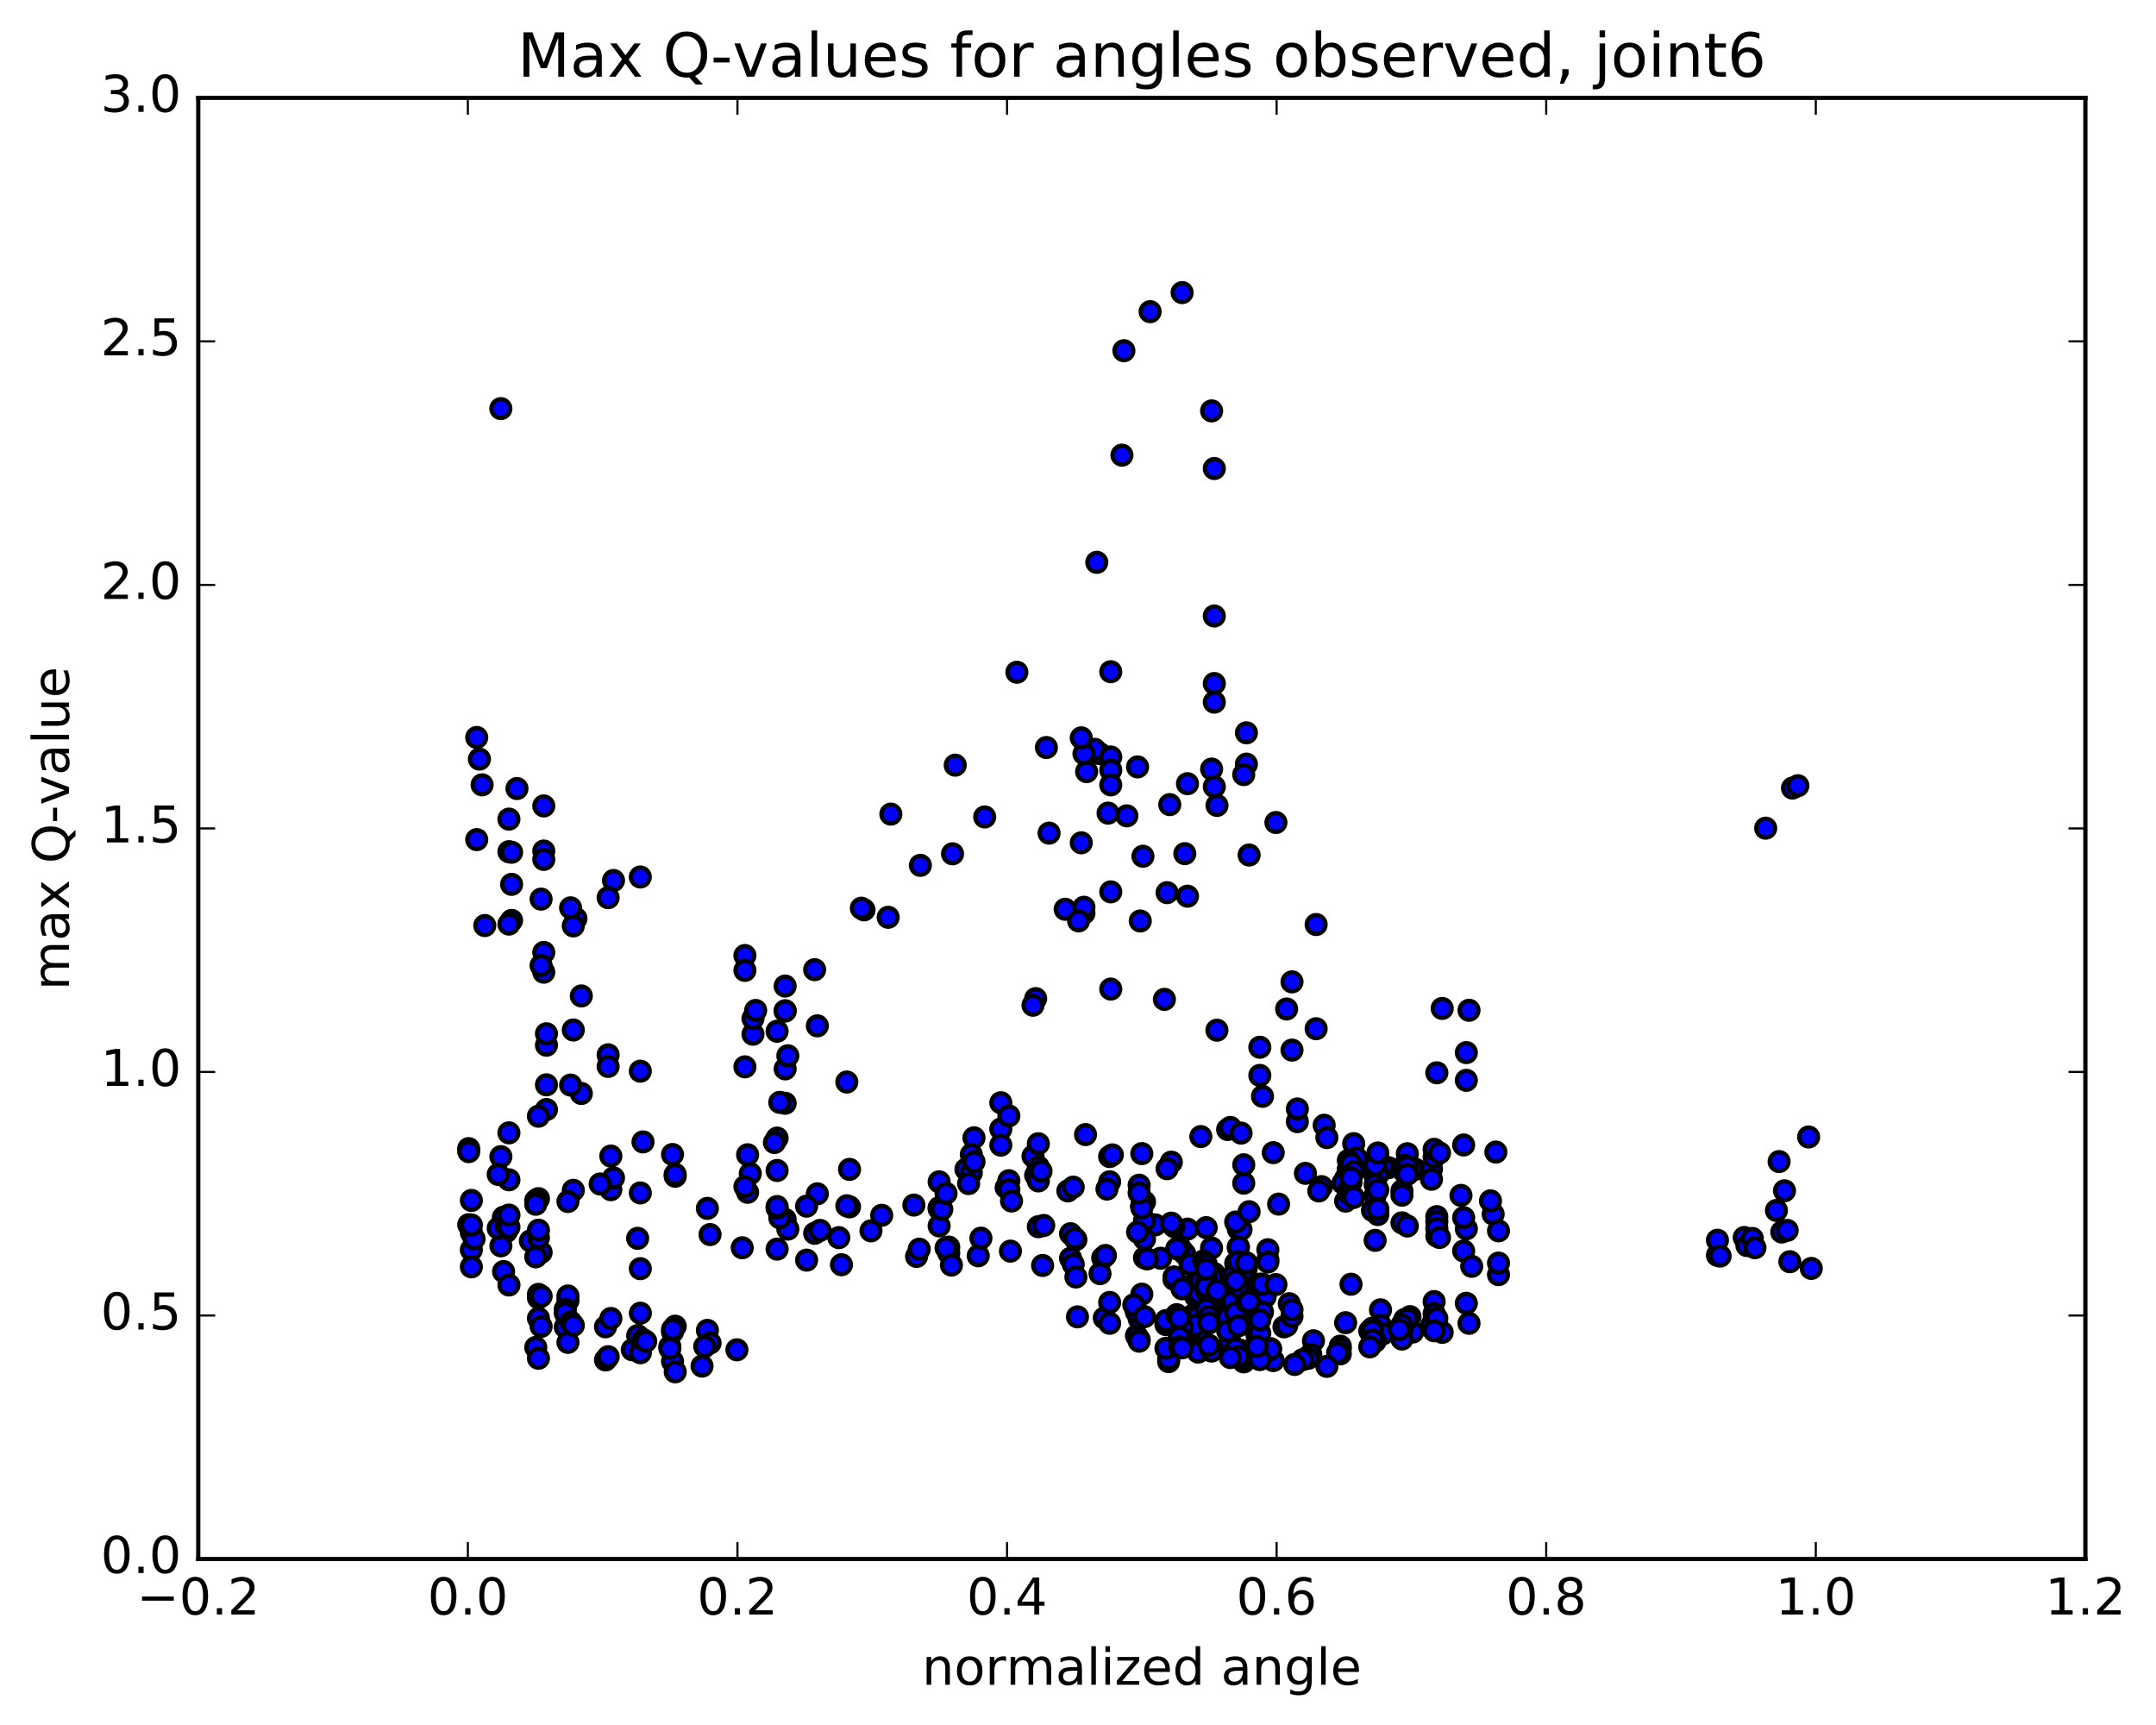 <?xml version="1.0" encoding="utf-8" standalone="no"?>
<!DOCTYPE svg PUBLIC "-//W3C//DTD SVG 1.1//EN"
  "http://www.w3.org/Graphics/SVG/1.1/DTD/svg11.dtd">
<!-- Created with matplotlib (http://matplotlib.org/) -->
<svg height="408pt" version="1.1" viewBox="0 0 510 408" width="510pt" xmlns="http://www.w3.org/2000/svg" xmlns:xlink="http://www.w3.org/1999/xlink">
 <defs>
  <style type="text/css">
*{stroke-linecap:butt;stroke-linejoin:round;stroke-miterlimit:100000;}
  </style>
 </defs>
 <g id="figure_1">
  <g id="patch_1">
   <path d="M 0 408.169 
L 510.039 408.169 
L 510.039 0 
L 0 0 
z
" style="fill:#ffffff;"/>
  </g>
  <g id="axes_1">
   <g id="patch_2">
    <path d="M 46.898 368.742 
L 493.298 368.742 
L 493.298 23.142 
L 46.898 23.142 
z
" style="fill:#ffffff;"/>
   </g>
   <g id="PathCollection_1">
    <defs>
     <path d="M 0 2.236 
C 0.593 2.236 1.162 2 1.581 1.581 
C 2 1.162 2.236 0.593 2.236 0 
C 2.236 -0.593 2 -1.162 1.581 -1.581 
C 1.162 -2 0.593 -2.236 0 -2.236 
C -0.593 -2.236 -1.162 -2 -1.581 -1.581 
C -2 -1.162 -2.236 -0.593 -2.236 0 
C -2.236 0.593 -2 1.162 -1.581 1.581 
C -1.162 2 -0.593 2.236 0 2.236 
z
" id="med59342a93" style="stroke:#000000;"/>
    </defs>
    <g clip-path="url(#p32b1d28e9c)">
     <use style="fill:#0000ff;stroke:#000000;" x="118.475" xlink:href="#med59342a93" y="96.645"/>
     <use style="fill:#0000ff;stroke:#000000;" x="270.098" xlink:href="#med59342a93" y="285.21"/>
     <use style="fill:#0000ff;stroke:#000000;" x="269.463" xlink:href="#med59342a93" y="280.328"/>
     <use style="fill:#0000ff;stroke:#000000;" x="262.485" xlink:href="#med59342a93" y="273.551"/>
     <use style="fill:#0000ff;stroke:#000000;" x="256.776" xlink:href="#med59342a93" y="268.355"/>
     <use style="fill:#0000ff;stroke:#000000;" x="263.12" xlink:href="#med59342a93" y="273.154"/>
     <use style="fill:#0000ff;stroke:#000000;" x="270.098" xlink:href="#med59342a93" y="272.854"/>
     <use style="fill:#0000ff;stroke:#000000;" x="277.075" xlink:href="#med59342a93" y="274.869"/>
     <use style="fill:#0000ff;stroke:#000000;" x="284.053" xlink:href="#med59342a93" y="268.826"/>
     <use style="fill:#0000ff;stroke:#000000;" x="290.397" xlink:href="#med59342a93" y="267.158"/>
     <use style="fill:#0000ff;stroke:#000000;" x="291.031" xlink:href="#med59342a93" y="266.66"/>
     <use style="fill:#0000ff;stroke:#000000;" x="298.009" xlink:href="#med59342a93" y="254.358"/>
     <use style="fill:#0000ff;stroke:#000000;" x="305.621" xlink:href="#med59342a93" y="248.373"/>
     <use style="fill:#0000ff;stroke:#000000;" x="311.33" xlink:href="#med59342a93" y="243.314"/>
     <use style="fill:#0000ff;stroke:#000000;" x="305.621" xlink:href="#med59342a93" y="232.231"/>
     <use style="fill:#0000ff;stroke:#000000;" x="311.33" xlink:href="#med59342a93" y="218.671"/>
     <use style="fill:#0000ff;stroke:#000000;" x="304.352" xlink:href="#med59342a93" y="238.644"/>
     <use style="fill:#0000ff;stroke:#000000;" x="298.009" xlink:href="#med59342a93" y="247.698"/>
     <use style="fill:#0000ff;stroke:#000000;" x="298.643" xlink:href="#med59342a93" y="259.302"/>
     <use style="fill:#0000ff;stroke:#000000;" x="306.89" xlink:href="#med59342a93" y="265.292"/>
     <use style="fill:#0000ff;stroke:#000000;" x="313.233" xlink:href="#med59342a93" y="266.141"/>
     <use style="fill:#0000ff;stroke:#000000;" x="306.89" xlink:href="#med59342a93" y="262.288"/>
     <use style="fill:#0000ff;stroke:#000000;" x="313.867" xlink:href="#med59342a93" y="269.064"/>
     <use style="fill:#0000ff;stroke:#000000;" x="320.211" xlink:href="#med59342a93" y="270.5"/>
     <use style="fill:#0000ff;stroke:#000000;" x="320.846" xlink:href="#med59342a93" y="273.849"/>
     <use style="fill:#0000ff;stroke:#000000;" x="328.458" xlink:href="#med59342a93" y="276.186"/>
     <use style="fill:#0000ff;stroke:#000000;" x="334.803" xlink:href="#med59342a93" y="276.555"/>
     <use style="fill:#0000ff;stroke:#000000;" x="334.169" xlink:href="#med59342a93" y="276.312"/>
     <use style="fill:#0000ff;stroke:#000000;" x="326.555" xlink:href="#med59342a93" y="275.479"/>
     <use style="fill:#0000ff;stroke:#000000;" x="320.212" xlink:href="#med59342a93" y="276.789"/>
     <use style="fill:#0000ff;stroke:#000000;" x="327.19" xlink:href="#med59342a93" y="275.857"/>
     <use style="fill:#0000ff;stroke:#000000;" x="332.9" xlink:href="#med59342a93" y="272.88"/>
     <use style="fill:#0000ff;stroke:#000000;" x="325.921" xlink:href="#med59342a93" y="273.992"/>
     <use style="fill:#0000ff;stroke:#000000;" x="318.943" xlink:href="#med59342a93" y="277.108"/>
     <use style="fill:#0000ff;stroke:#000000;" x="312.599" xlink:href="#med59342a93" y="280.66"/>
     <use style="fill:#0000ff;stroke:#000000;" x="318.943" xlink:href="#med59342a93" y="278.544"/>
     <use style="fill:#0000ff;stroke:#000000;" x="319.577" xlink:href="#med59342a93" y="279.605"/>
     <use style="fill:#0000ff;stroke:#000000;" x="325.287" xlink:href="#med59342a93" y="277.11"/>
     <use style="fill:#0000ff;stroke:#000000;" x="318.943" xlink:href="#med59342a93" y="276.508"/>
     <use style="fill:#0000ff;stroke:#000000;" x="318.943" xlink:href="#med59342a93" y="276.798"/>
     <use style="fill:#0000ff;stroke:#000000;" x="319.577" xlink:href="#med59342a93" y="275.657"/>
     <use style="fill:#0000ff;stroke:#000000;" x="325.287" xlink:href="#med59342a93" y="274.781"/>
     <use style="fill:#0000ff;stroke:#000000;" x="318.943" xlink:href="#med59342a93" y="274.461"/>
     <use style="fill:#0000ff;stroke:#000000;" x="319.577" xlink:href="#med59342a93" y="275.228"/>
     <use style="fill:#0000ff;stroke:#000000;" x="325.287" xlink:href="#med59342a93" y="278.205"/>
     <use style="fill:#0000ff;stroke:#000000;" x="318.308" xlink:href="#med59342a93" y="278.713"/>
     <use style="fill:#0000ff;stroke:#000000;" x="317.674" xlink:href="#med59342a93" y="279.825"/>
     <use style="fill:#0000ff;stroke:#000000;" x="311.964" xlink:href="#med59342a93" y="281.688"/>
     <use style="fill:#0000ff;stroke:#000000;" x="318.942" xlink:href="#med59342a93" y="281.498"/>
     <use style="fill:#0000ff;stroke:#000000;" x="325.286" xlink:href="#med59342a93" y="282.722"/>
     <use style="fill:#0000ff;stroke:#000000;" x="325.921" xlink:href="#med59342a93" y="277.487"/>
     <use style="fill:#0000ff;stroke:#000000;" x="332.265" xlink:href="#med59342a93" y="275.631"/>
     <use style="fill:#0000ff;stroke:#000000;" x="331.63" xlink:href="#med59342a93" y="281.647"/>
     <use style="fill:#0000ff;stroke:#000000;" x="325.921" xlink:href="#med59342a93" y="277.836"/>
     <use style="fill:#0000ff;stroke:#000000;" x="332.9" xlink:href="#med59342a93" y="277.449"/>
     <use style="fill:#0000ff;stroke:#000000;" x="338.61" xlink:href="#med59342a93" y="276.51"/>
     <use style="fill:#0000ff;stroke:#000000;" x="332.266" xlink:href="#med59342a93" y="277.254"/>
     <use style="fill:#0000ff;stroke:#000000;" x="332.901" xlink:href="#med59342a93" y="275.972"/>
     <use style="fill:#0000ff;stroke:#000000;" x="339.245" xlink:href="#med59342a93" y="273.691"/>
     <use style="fill:#0000ff;stroke:#000000;" x="339.245" xlink:href="#med59342a93" y="271.837"/>
     <use style="fill:#0000ff;stroke:#000000;" x="338.611" xlink:href="#med59342a93" y="278.919"/>
     <use style="fill:#0000ff;stroke:#000000;" x="331.632" xlink:href="#med59342a93" y="282.687"/>
     <use style="fill:#0000ff;stroke:#000000;" x="325.923" xlink:href="#med59342a93" y="287.273"/>
     <use style="fill:#0000ff;stroke:#000000;" x="331.632" xlink:href="#med59342a93" y="289.225"/>
     <use style="fill:#0000ff;stroke:#000000;" x="324.654" xlink:href="#med59342a93" y="286.289"/>
     <use style="fill:#0000ff;stroke:#000000;" x="318.309" xlink:href="#med59342a93" y="284.089"/>
     <use style="fill:#0000ff;stroke:#000000;" x="318.944" xlink:href="#med59342a93" y="282.175"/>
     <use style="fill:#0000ff;stroke:#000000;" x="325.287" xlink:href="#med59342a93" y="280.188"/>
     <use style="fill:#0000ff;stroke:#000000;" x="325.287" xlink:href="#med59342a93" y="275.524"/>
     <use style="fill:#0000ff;stroke:#000000;" x="325.922" xlink:href="#med59342a93" y="281.443"/>
     <use style="fill:#0000ff;stroke:#000000;" x="332.901" xlink:href="#med59342a93" y="289.973"/>
     <use style="fill:#0000ff;stroke:#000000;" x="339.88" xlink:href="#med59342a93" y="292.341"/>
     <use style="fill:#0000ff;stroke:#000000;" x="346.225" xlink:href="#med59342a93" y="295.885"/>
     <use style="fill:#0000ff;stroke:#000000;" x="346.859" xlink:href="#med59342a93" y="290.64"/>
     <use style="fill:#0000ff;stroke:#000000;" x="353.204" xlink:href="#med59342a93" y="287.166"/>
     <use style="fill:#0000ff;stroke:#000000;" x="352.57" xlink:href="#med59342a93" y="284.032"/>
     <use style="fill:#0000ff;stroke:#000000;" x="345.59" xlink:href="#med59342a93" y="282.735"/>
     <use style="fill:#0000ff;stroke:#000000;" x="339.88" xlink:href="#med59342a93" y="287.754"/>
     <use style="fill:#0000ff;stroke:#000000;" x="346.225" xlink:href="#med59342a93" y="287.997"/>
     <use style="fill:#0000ff;stroke:#000000;" x="339.881" xlink:href="#med59342a93" y="288.935"/>
     <use style="fill:#0000ff;stroke:#000000;" x="339.881" xlink:href="#med59342a93" y="290.522"/>
     <use style="fill:#0000ff;stroke:#000000;" x="340.516" xlink:href="#med59342a93" y="292.684"/>
     <use style="fill:#0000ff;stroke:#000000;" x="348.129" xlink:href="#med59342a93" y="299.512"/>
     <use style="fill:#0000ff;stroke:#000000;" x="354.473" xlink:href="#med59342a93" y="301.484"/>
     <use style="fill:#0000ff;stroke:#000000;" x="354.473" xlink:href="#med59342a93" y="298.748"/>
     <use style="fill:#0000ff;stroke:#000000;" x="354.473" xlink:href="#med59342a93" y="291.118"/>
     <use style="fill:#0000ff;stroke:#000000;" x="353.839" xlink:href="#med59342a93" y="272.49"/>
     <use style="fill:#0000ff;stroke:#000000;" x="346.226" xlink:href="#med59342a93" y="270.811"/>
     <use style="fill:#0000ff;stroke:#000000;" x="340.517" xlink:href="#med59342a93" y="272.685"/>
     <use style="fill:#0000ff;stroke:#000000;" x="346.861" xlink:href="#med59342a93" y="255.524"/>
     <use style="fill:#0000ff;stroke:#000000;" x="341.151" xlink:href="#med59342a93" y="238.515"/>
     <use style="fill:#0000ff;stroke:#000000;" x="347.495" xlink:href="#med59342a93" y="238.952"/>
     <use style="fill:#0000ff;stroke:#000000;" x="346.861" xlink:href="#med59342a93" y="248.96"/>
     <use style="fill:#0000ff;stroke:#000000;" x="339.882" xlink:href="#med59342a93" y="253.739"/>
     <use style="fill:#0000ff;stroke:#000000;" x="332.903" xlink:href="#med59342a93" y="277.755"/>
     <use style="fill:#0000ff;stroke:#000000;" x="325.925" xlink:href="#med59342a93" y="285.957"/>
     <use style="fill:#0000ff;stroke:#000000;" x="319.581" xlink:href="#med59342a93" y="282.502"/>
     <use style="fill:#0000ff;stroke:#000000;" x="320.215" xlink:href="#med59342a93" y="277.128"/>
     <use style="fill:#0000ff;stroke:#000000;" x="325.924" xlink:href="#med59342a93" y="272.696"/>
     <use style="fill:#0000ff;stroke:#000000;" x="319.581" xlink:href="#med59342a93" y="278.569"/>
     <use style="fill:#0000ff;stroke:#000000;" x="320.215" xlink:href="#med59342a93" y="283.227"/>
     <use style="fill:#0000ff;stroke:#000000;" x="325.29" xlink:href="#med59342a93" y="293.37"/>
     <use style="fill:#0000ff;stroke:#000000;" x="319.581" xlink:href="#med59342a93" y="303.75"/>
     <use style="fill:#0000ff;stroke:#000000;" x="326.558" xlink:href="#med59342a93" y="309.802"/>
     <use style="fill:#0000ff;stroke:#000000;" x="326.558" xlink:href="#med59342a93" y="313.457"/>
     <use style="fill:#0000ff;stroke:#000000;" x="327.192" xlink:href="#med59342a93" y="315.452"/>
     <use style="fill:#0000ff;stroke:#000000;" x="334.17" xlink:href="#med59342a93" y="315.058"/>
     <use style="fill:#0000ff;stroke:#000000;" x="341.149" xlink:href="#med59342a93" y="315.13"/>
     <use style="fill:#0000ff;stroke:#000000;" x="347.493" xlink:href="#med59342a93" y="312.989"/>
     <use style="fill:#0000ff;stroke:#000000;" x="346.859" xlink:href="#med59342a93" y="308.256"/>
     <use style="fill:#0000ff;stroke:#000000;" x="339.245" xlink:href="#med59342a93" y="307.847"/>
     <use style="fill:#0000ff;stroke:#000000;" x="333.535" xlink:href="#med59342a93" y="311.415"/>
     <use style="fill:#0000ff;stroke:#000000;" x="339.245" xlink:href="#med59342a93" y="310.713"/>
     <use style="fill:#0000ff;stroke:#000000;" x="339.245" xlink:href="#med59342a93" y="312.005"/>
     <use style="fill:#0000ff;stroke:#000000;" x="338.611" xlink:href="#med59342a93" y="313.564"/>
     <use style="fill:#0000ff;stroke:#000000;" x="332.266" xlink:href="#med59342a93" y="312.4"/>
     <use style="fill:#0000ff;stroke:#000000;" x="332.266" xlink:href="#med59342a93" y="312.102"/>
     <use style="fill:#0000ff;stroke:#000000;" x="332.9" xlink:href="#med59342a93" y="311.975"/>
     <use style="fill:#0000ff;stroke:#000000;" x="339.879" xlink:href="#med59342a93" y="311.822"/>
     <use style="fill:#0000ff;stroke:#000000;" x="339.245" xlink:href="#med59342a93" y="314.757"/>
     <use style="fill:#0000ff;stroke:#000000;" x="331.631" xlink:href="#med59342a93" y="314.434"/>
     <use style="fill:#0000ff;stroke:#000000;" x="325.287" xlink:href="#med59342a93" y="317.237"/>
     <use style="fill:#0000ff;stroke:#000000;" x="331.631" xlink:href="#med59342a93" y="316.716"/>
     <use style="fill:#0000ff;stroke:#000000;" x="331.631" xlink:href="#med59342a93" y="313.348"/>
     <use style="fill:#0000ff;stroke:#000000;" x="330.996" xlink:href="#med59342a93" y="314.481"/>
     <use style="fill:#0000ff;stroke:#000000;" x="324.652" xlink:href="#med59342a93" y="314.142"/>
     <use style="fill:#0000ff;stroke:#000000;" x="324.018" xlink:href="#med59342a93" y="314.804"/>
     <use style="fill:#0000ff;stroke:#000000;" x="318.308" xlink:href="#med59342a93" y="312.849"/>
     <use style="fill:#0000ff;stroke:#000000;" x="324.652" xlink:href="#med59342a93" y="314.799"/>
     <use style="fill:#0000ff;stroke:#000000;" x="324.652" xlink:href="#med59342a93" y="316.923"/>
     <use style="fill:#0000ff;stroke:#000000;" x="324.017" xlink:href="#med59342a93" y="318.561"/>
     <use style="fill:#0000ff;stroke:#000000;" x="317.039" xlink:href="#med59342a93" y="318.393"/>
     <use style="fill:#0000ff;stroke:#000000;" x="310.695" xlink:href="#med59342a93" y="317.126"/>
     <use style="fill:#0000ff;stroke:#000000;" x="317.039" xlink:href="#med59342a93" y="318.963"/>
     <use style="fill:#0000ff;stroke:#000000;" x="317.039" xlink:href="#med59342a93" y="320.221"/>
     <use style="fill:#0000ff;stroke:#000000;" x="316.404" xlink:href="#med59342a93" y="319.981"/>
     <use style="fill:#0000ff;stroke:#000000;" x="310.061" xlink:href="#med59342a93" y="320.321"/>
     <use style="fill:#0000ff;stroke:#000000;" x="309.427" xlink:href="#med59342a93" y="321.274"/>
     <use style="fill:#0000ff;stroke:#000000;" x="301.18" xlink:href="#med59342a93" y="321.802"/>
     <use style="fill:#0000ff;stroke:#000000;" x="294.202" xlink:href="#med59342a93" y="322.117"/>
     <use style="fill:#0000ff;stroke:#000000;" x="294.202" xlink:href="#med59342a93" y="321.441"/>
     <use style="fill:#0000ff;stroke:#000000;" x="294.837" xlink:href="#med59342a93" y="320.368"/>
     <use style="fill:#0000ff;stroke:#000000;" x="300.546" xlink:href="#med59342a93" y="318.986"/>
     <use style="fill:#0000ff;stroke:#000000;" x="293.568" xlink:href="#med59342a93" y="319.396"/>
     <use style="fill:#0000ff;stroke:#000000;" x="286.59" xlink:href="#med59342a93" y="318.888"/>
     <use style="fill:#0000ff;stroke:#000000;" x="279.612" xlink:href="#med59342a93" y="316.889"/>
     <use style="fill:#0000ff;stroke:#000000;" x="280.247" xlink:href="#med59342a93" y="312.295"/>
     <use style="fill:#0000ff;stroke:#000000;" x="287.859" xlink:href="#med59342a93" y="309.284"/>
     <use style="fill:#0000ff;stroke:#000000;" x="288.493" xlink:href="#med59342a93" y="306.571"/>
     <use style="fill:#0000ff;stroke:#000000;" x="294.837" xlink:href="#med59342a93" y="303.84"/>
     <use style="fill:#0000ff;stroke:#000000;" x="294.837" xlink:href="#med59342a93" y="299.911"/>
     <use style="fill:#0000ff;stroke:#000000;" x="294.202" xlink:href="#med59342a93" y="300.455"/>
     <use style="fill:#0000ff;stroke:#000000;" x="287.224" xlink:href="#med59342a93" y="301.458"/>
     <use style="fill:#0000ff;stroke:#000000;" x="287.224" xlink:href="#med59342a93" y="301.225"/>
     <use style="fill:#0000ff;stroke:#000000;" x="286.59" xlink:href="#med59342a93" y="301.941"/>
     <use style="fill:#0000ff;stroke:#000000;" x="279.612" xlink:href="#med59342a93" y="295.826"/>
     <use style="fill:#0000ff;stroke:#000000;" x="273.268" xlink:href="#med59342a93" y="289.712"/>
     <use style="fill:#0000ff;stroke:#000000;" x="280.881" xlink:href="#med59342a93" y="290.712"/>
     <use style="fill:#0000ff;stroke:#000000;" x="280.247" xlink:href="#med59342a93" y="296.553"/>
     <use style="fill:#0000ff;stroke:#000000;" x="274.537" xlink:href="#med59342a93" y="297.602"/>
     <use style="fill:#0000ff;stroke:#000000;" x="281.515" xlink:href="#med59342a93" y="299.048"/>
     <use style="fill:#0000ff;stroke:#000000;" x="281.516" xlink:href="#med59342a93" y="304.214"/>
     <use style="fill:#0000ff;stroke:#000000;" x="282.15" xlink:href="#med59342a93" y="311.087"/>
     <use style="fill:#0000ff;stroke:#000000;" x="289.128" xlink:href="#med59342a93" y="312.284"/>
     <use style="fill:#0000ff;stroke:#000000;" x="296.105" xlink:href="#med59342a93" y="312.756"/>
     <use style="fill:#0000ff;stroke:#000000;" x="289.762" xlink:href="#med59342a93" y="312.248"/>
     <use style="fill:#0000ff;stroke:#000000;" x="296.74" xlink:href="#med59342a93" y="314.28"/>
     <use style="fill:#0000ff;stroke:#000000;" x="297.374" xlink:href="#med59342a93" y="315.946"/>
     <use style="fill:#0000ff;stroke:#000000;" x="303.718" xlink:href="#med59342a93" y="313.825"/>
     <use style="fill:#0000ff;stroke:#000000;" x="298.008" xlink:href="#med59342a93" y="312.059"/>
     <use style="fill:#0000ff;stroke:#000000;" x="304.352" xlink:href="#med59342a93" y="313.542"/>
     <use style="fill:#0000ff;stroke:#000000;" x="296.74" xlink:href="#med59342a93" y="311.557"/>
     <use style="fill:#0000ff;stroke:#000000;" x="289.762" xlink:href="#med59342a93" y="310.542"/>
     <use style="fill:#0000ff;stroke:#000000;" x="282.784" xlink:href="#med59342a93" y="306.587"/>
     <use style="fill:#0000ff;stroke:#000000;" x="283.419" xlink:href="#med59342a93" y="305.793"/>
     <use style="fill:#0000ff;stroke:#000000;" x="290.396" xlink:href="#med59342a93" y="304.597"/>
     <use style="fill:#0000ff;stroke:#000000;" x="291.031" xlink:href="#med59342a93" y="306.209"/>
     <use style="fill:#0000ff;stroke:#000000;" x="298.009" xlink:href="#med59342a93" y="303.732"/>
     <use style="fill:#0000ff;stroke:#000000;" x="298.009" xlink:href="#med59342a93" y="303.982"/>
     <use style="fill:#0000ff;stroke:#000000;" x="298.009" xlink:href="#med59342a93" y="304.262"/>
     <use style="fill:#0000ff;stroke:#000000;" x="297.374" xlink:href="#med59342a93" y="306.816"/>
     <use style="fill:#0000ff;stroke:#000000;" x="290.396" xlink:href="#med59342a93" y="312.953"/>
     <use style="fill:#0000ff;stroke:#000000;" x="291.031" xlink:href="#med59342a93" y="313.624"/>
     <use style="fill:#0000ff;stroke:#000000;" x="297.374" xlink:href="#med59342a93" y="314.611"/>
     <use style="fill:#0000ff;stroke:#000000;" x="298.008" xlink:href="#med59342a93" y="315.316"/>
     <use style="fill:#0000ff;stroke:#000000;" x="305.621" xlink:href="#med59342a93" y="311.345"/>
     <use style="fill:#0000ff;stroke:#000000;" x="304.986" xlink:href="#med59342a93" y="308.354"/>
     <use style="fill:#0000ff;stroke:#000000;" x="299.277" xlink:href="#med59342a93" y="306.693"/>
     <use style="fill:#0000ff;stroke:#000000;" x="305.621" xlink:href="#med59342a93" y="309.784"/>
     <use style="fill:#0000ff;stroke:#000000;" x="298.643" xlink:href="#med59342a93" y="310.313"/>
     <use style="fill:#0000ff;stroke:#000000;" x="298.009" xlink:href="#med59342a93" y="312.18"/>
     <use style="fill:#0000ff;stroke:#000000;" x="291.031" xlink:href="#med59342a93" y="310.171"/>
     <use style="fill:#0000ff;stroke:#000000;" x="290.397" xlink:href="#med59342a93" y="311.55"/>
     <use style="fill:#0000ff;stroke:#000000;" x="283.419" xlink:href="#med59342a93" y="311.233"/>
     <use style="fill:#0000ff;stroke:#000000;" x="275.807" xlink:href="#med59342a93" y="312.627"/>
     <use style="fill:#0000ff;stroke:#000000;" x="268.829" xlink:href="#med59342a93" y="310.294"/>
     <use style="fill:#0000ff;stroke:#000000;" x="261.217" xlink:href="#med59342a93" y="311.727"/>
     <use style="fill:#0000ff;stroke:#000000;" x="254.874" xlink:href="#med59342a93" y="311.465"/>
     <use style="fill:#0000ff;stroke:#000000;" x="262.486" xlink:href="#med59342a93" y="312.985"/>
     <use style="fill:#0000ff;stroke:#000000;" x="268.829" xlink:href="#med59342a93" y="315.928"/>
     <use style="fill:#0000ff;stroke:#000000;" x="269.464" xlink:href="#med59342a93" y="316.846"/>
     <use style="fill:#0000ff;stroke:#000000;" x="270.098" xlink:href="#med59342a93" y="285.21"/>
     <use style="fill:#0000ff;stroke:#000000;" x="270.732" xlink:href="#med59342a93" y="284.281"/>
     <use style="fill:#0000ff;stroke:#000000;" x="277.71" xlink:href="#med59342a93" y="290.119"/>
     <use style="fill:#0000ff;stroke:#000000;" x="277.075" xlink:href="#med59342a93" y="289.303"/>
     <use style="fill:#0000ff;stroke:#000000;" x="270.732" xlink:href="#med59342a93" y="288.692"/>
     <use style="fill:#0000ff;stroke:#000000;" x="270.732" xlink:href="#med59342a93" y="293.064"/>
     <use style="fill:#0000ff;stroke:#000000;" x="270.732" xlink:href="#med59342a93" y="297.494"/>
     <use style="fill:#0000ff;stroke:#000000;" x="271.366" xlink:href="#med59342a93" y="297.76"/>
     <use style="fill:#0000ff;stroke:#000000;" x="278.978" xlink:href="#med59342a93" y="294.861"/>
     <use style="fill:#0000ff;stroke:#000000;" x="286.59" xlink:href="#med59342a93" y="295.185"/>
     <use style="fill:#0000ff;stroke:#000000;" x="293.568" xlink:href="#med59342a93" y="299.16"/>
     <use style="fill:#0000ff;stroke:#000000;" x="299.912" xlink:href="#med59342a93" y="297.924"/>
     <use style="fill:#0000ff;stroke:#000000;" x="292.934" xlink:href="#med59342a93" y="295.088"/>
     <use style="fill:#0000ff;stroke:#000000;" x="292.934" xlink:href="#med59342a93" y="290.734"/>
     <use style="fill:#0000ff;stroke:#000000;" x="293.568" xlink:href="#med59342a93" y="290.813"/>
     <use style="fill:#0000ff;stroke:#000000;" x="299.912" xlink:href="#med59342a93" y="295.591"/>
     <use style="fill:#0000ff;stroke:#000000;" x="292.3" xlink:href="#med59342a93" y="298.806"/>
     <use style="fill:#0000ff;stroke:#000000;" x="284.687" xlink:href="#med59342a93" y="298.217"/>
     <use style="fill:#0000ff;stroke:#000000;" x="278.344" xlink:href="#med59342a93" y="295.369"/>
     <use style="fill:#0000ff;stroke:#000000;" x="285.322" xlink:href="#med59342a93" y="290.36"/>
     <use style="fill:#0000ff;stroke:#000000;" x="292.3" xlink:href="#med59342a93" y="289.03"/>
     <use style="fill:#0000ff;stroke:#000000;" x="292.934" xlink:href="#med59342a93" y="294.915"/>
     <use style="fill:#0000ff;stroke:#000000;" x="299.912" xlink:href="#med59342a93" y="298.502"/>
     <use style="fill:#0000ff;stroke:#000000;" x="298.643" xlink:href="#med59342a93" y="303.755"/>
     <use style="fill:#0000ff;stroke:#000000;" x="291.665" xlink:href="#med59342a93" y="302.876"/>
     <use style="fill:#0000ff;stroke:#000000;" x="291.665" xlink:href="#med59342a93" y="307.703"/>
     <use style="fill:#0000ff;stroke:#000000;" x="291.031" xlink:href="#med59342a93" y="317.533"/>
     <use style="fill:#0000ff;stroke:#000000;" x="284.053" xlink:href="#med59342a93" y="315.536"/>
     <use style="fill:#0000ff;stroke:#000000;" x="284.053" xlink:href="#med59342a93" y="313.497"/>
     <use style="fill:#0000ff;stroke:#000000;" x="284.053" xlink:href="#med59342a93" y="314.444"/>
     <use style="fill:#0000ff;stroke:#000000;" x="283.419" xlink:href="#med59342a93" y="319.798"/>
     <use style="fill:#0000ff;stroke:#000000;" x="276.441" xlink:href="#med59342a93" y="322.056"/>
     <use style="fill:#0000ff;stroke:#000000;" x="276.441" xlink:href="#med59342a93" y="321.409"/>
     <use style="fill:#0000ff;stroke:#000000;" x="275.807" xlink:href="#med59342a93" y="318.901"/>
     <use style="fill:#0000ff;stroke:#000000;" x="269.463" xlink:href="#med59342a93" y="317.213"/>
     <use style="fill:#0000ff;stroke:#000000;" x="276.441" xlink:href="#med59342a93" y="312.9"/>
     <use style="fill:#0000ff;stroke:#000000;" x="275.807" xlink:href="#med59342a93" y="313.3"/>
     <use style="fill:#0000ff;stroke:#000000;" x="269.463" xlink:href="#med59342a93" y="311.884"/>
     <use style="fill:#0000ff;stroke:#000000;" x="270.098" xlink:href="#med59342a93" y="306.105"/>
     <use style="fill:#0000ff;stroke:#000000;" x="277.71" xlink:href="#med59342a93" y="302.592"/>
     <use style="fill:#0000ff;stroke:#000000;" x="285.322" xlink:href="#med59342a93" y="304.87"/>
     <use style="fill:#0000ff;stroke:#000000;" x="291.665" xlink:href="#med59342a93" y="301.758"/>
     <use style="fill:#0000ff;stroke:#000000;" x="285.322" xlink:href="#med59342a93" y="302.153"/>
     <use style="fill:#0000ff;stroke:#000000;" x="285.956" xlink:href="#med59342a93" y="305.794"/>
     <use style="fill:#0000ff;stroke:#000000;" x="292.934" xlink:href="#med59342a93" y="304.294"/>
     <use style="fill:#0000ff;stroke:#000000;" x="292.934" xlink:href="#med59342a93" y="298.402"/>
     <use style="fill:#0000ff;stroke:#000000;" x="292.299" xlink:href="#med59342a93" y="302.917"/>
     <use style="fill:#0000ff;stroke:#000000;" x="284.053" xlink:href="#med59342a93" y="302.902"/>
     <use style="fill:#0000ff;stroke:#000000;" x="277.709" xlink:href="#med59342a93" y="302.021"/>
     <use style="fill:#0000ff;stroke:#000000;" x="285.322" xlink:href="#med59342a93" y="312.762"/>
     <use style="fill:#0000ff;stroke:#000000;" x="292.299" xlink:href="#med59342a93" y="318.998"/>
     <use style="fill:#0000ff;stroke:#000000;" x="292.934" xlink:href="#med59342a93" y="320.848"/>
     <use style="fill:#0000ff;stroke:#000000;" x="299.912" xlink:href="#med59342a93" y="319.406"/>
     <use style="fill:#0000ff;stroke:#000000;" x="300.546" xlink:href="#med59342a93" y="319.103"/>
     <use style="fill:#0000ff;stroke:#000000;" x="308.158" xlink:href="#med59342a93" y="321.577"/>
     <use style="fill:#0000ff;stroke:#000000;" x="313.868" xlink:href="#med59342a93" y="323.173"/>
     <use style="fill:#0000ff;stroke:#000000;" x="306.256" xlink:href="#med59342a93" y="322.72"/>
     <use style="fill:#0000ff;stroke:#000000;" x="298.009" xlink:href="#med59342a93" y="321.566"/>
     <use style="fill:#0000ff;stroke:#000000;" x="291.032" xlink:href="#med59342a93" y="321.097"/>
     <use style="fill:#0000ff;stroke:#000000;" x="297.375" xlink:href="#med59342a93" y="318.442"/>
     <use style="fill:#0000ff;stroke:#000000;" x="290.398" xlink:href="#med59342a93" y="314.795"/>
     <use style="fill:#0000ff;stroke:#000000;" x="282.786" xlink:href="#med59342a93" y="313.455"/>
     <use style="fill:#0000ff;stroke:#000000;" x="275.808" xlink:href="#med59342a93" y="312.346"/>
     <use style="fill:#0000ff;stroke:#000000;" x="268.83" xlink:href="#med59342a93" y="310.181"/>
     <use style="fill:#0000ff;stroke:#000000;" x="268.196" xlink:href="#med59342a93" y="308.615"/>
     <use style="fill:#0000ff;stroke:#000000;" x="262.487" xlink:href="#med59342a93" y="308.054"/>
     <use style="fill:#0000ff;stroke:#000000;" x="270.733" xlink:href="#med59342a93" y="311.409"/>
     <use style="fill:#0000ff;stroke:#000000;" x="278.345" xlink:href="#med59342a93" y="310.949"/>
     <use style="fill:#0000ff;stroke:#000000;" x="285.323" xlink:href="#med59342a93" y="303.37"/>
     <use style="fill:#0000ff;stroke:#000000;" x="285.323" xlink:href="#med59342a93" y="305.284"/>
     <use style="fill:#0000ff;stroke:#000000;" x="285.323" xlink:href="#med59342a93" y="304.348"/>
     <use style="fill:#0000ff;stroke:#000000;" x="285.323" xlink:href="#med59342a93" y="299.034"/>
     <use style="fill:#0000ff;stroke:#000000;" x="285.323" xlink:href="#med59342a93" y="300.203"/>
     <use style="fill:#0000ff;stroke:#000000;" x="285.957" xlink:href="#med59342a93" y="309.155"/>
     <use style="fill:#0000ff;stroke:#000000;" x="292.935" xlink:href="#med59342a93" y="310.426"/>
     <use style="fill:#0000ff;stroke:#000000;" x="292.3" xlink:href="#med59342a93" y="310.49"/>
     <use style="fill:#0000ff;stroke:#000000;" x="285.323" xlink:href="#med59342a93" y="309.241"/>
     <use style="fill:#0000ff;stroke:#000000;" x="285.323" xlink:href="#med59342a93" y="309.687"/>
     <use style="fill:#0000ff;stroke:#000000;" x="285.957" xlink:href="#med59342a93" y="311.381"/>
     <use style="fill:#0000ff;stroke:#000000;" x="292.935" xlink:href="#med59342a93" y="313.583"/>
     <use style="fill:#0000ff;stroke:#000000;" x="285.957" xlink:href="#med59342a93" y="312.928"/>
     <use style="fill:#0000ff;stroke:#000000;" x="279.614" xlink:href="#med59342a93" y="313.798"/>
     <use style="fill:#0000ff;stroke:#000000;" x="285.958" xlink:href="#med59342a93" y="312.891"/>
     <use style="fill:#0000ff;stroke:#000000;" x="278.98" xlink:href="#med59342a93" y="316.258"/>
     <use style="fill:#0000ff;stroke:#000000;" x="278.98" xlink:href="#med59342a93" y="318.549"/>
     <use style="fill:#0000ff;stroke:#000000;" x="279.615" xlink:href="#med59342a93" y="318.805"/>
     <use style="fill:#0000ff;stroke:#000000;" x="286.593" xlink:href="#med59342a93" y="319.555"/>
     <use style="fill:#0000ff;stroke:#000000;" x="285.958" xlink:href="#med59342a93" y="318.162"/>
     <use style="fill:#0000ff;stroke:#000000;" x="278.98" xlink:href="#med59342a93" y="311.751"/>
     <use style="fill:#0000ff;stroke:#000000;" x="279.614" xlink:href="#med59342a93" y="304.826"/>
     <use style="fill:#0000ff;stroke:#000000;" x="287.861" xlink:href="#med59342a93" y="305.269"/>
     <use style="fill:#0000ff;stroke:#000000;" x="294.839" xlink:href="#med59342a93" y="307.872"/>
     <use style="fill:#0000ff;stroke:#000000;" x="295.473" xlink:href="#med59342a93" y="307.877"/>
     <use style="fill:#0000ff;stroke:#000000;" x="301.817" xlink:href="#med59342a93" y="303.828"/>
     <use style="fill:#0000ff;stroke:#000000;" x="294.839" xlink:href="#med59342a93" y="298.686"/>
     <use style="fill:#0000ff;stroke:#000000;" x="295.474" xlink:href="#med59342a93" y="286.594"/>
     <use style="fill:#0000ff;stroke:#000000;" x="302.452" xlink:href="#med59342a93" y="284.798"/>
     <use style="fill:#0000ff;stroke:#000000;" x="308.795" xlink:href="#med59342a93" y="277.516"/>
     <use style="fill:#0000ff;stroke:#000000;" x="301.183" xlink:href="#med59342a93" y="272.628"/>
     <use style="fill:#0000ff;stroke:#000000;" x="294.205" xlink:href="#med59342a93" y="279.841"/>
     <use style="fill:#0000ff;stroke:#000000;" x="294.206" xlink:href="#med59342a93" y="275.493"/>
     <use style="fill:#0000ff;stroke:#000000;" x="293.571" xlink:href="#med59342a93" y="268.004"/>
     <use style="fill:#0000ff;stroke:#000000;" x="287.862" xlink:href="#med59342a93" y="243.662"/>
     <use style="fill:#0000ff;stroke:#000000;" x="295.474" xlink:href="#med59342a93" y="202.233"/>
     <use style="fill:#0000ff;stroke:#000000;" x="301.818" xlink:href="#med59342a93" y="194.54"/>
     <use style="fill:#0000ff;stroke:#000000;" x="294.84" xlink:href="#med59342a93" y="173.324"/>
     <use style="fill:#0000ff;stroke:#000000;" x="294.834" xlink:href="#med59342a93" y="180.735"/>
     <use style="fill:#0000ff;stroke:#000000;" x="294.199" xlink:href="#med59342a93" y="183.207"/>
     <use style="fill:#0000ff;stroke:#000000;" x="287.243" xlink:href="#med59342a93" y="161.67"/>
     <use style="fill:#0000ff;stroke:#000000;" x="287.243" xlink:href="#med59342a93" y="166.068"/>
     <use style="fill:#0000ff;stroke:#000000;" x="286.608" xlink:href="#med59342a93" y="181.9"/>
     <use style="fill:#0000ff;stroke:#000000;" x="280.265" xlink:href="#med59342a93" y="201.906"/>
     <use style="fill:#0000ff;stroke:#000000;" x="280.899" xlink:href="#med59342a93" y="211.97"/>
     <use style="fill:#0000ff;stroke:#000000;" x="287.877" xlink:href="#med59342a93" y="190.5"/>
     <use style="fill:#0000ff;stroke:#000000;" x="287.243" xlink:href="#med59342a93" y="186.062"/>
     <use style="fill:#0000ff;stroke:#000000;" x="280.899" xlink:href="#med59342a93" y="185.36"/>
     <use style="fill:#0000ff;stroke:#000000;" x="287.243" xlink:href="#med59342a93" y="145.694"/>
     <use style="fill:#0000ff;stroke:#000000;" x="287.241" xlink:href="#med59342a93" y="110.817"/>
     <use style="fill:#0000ff;stroke:#000000;" x="286.607" xlink:href="#med59342a93" y="97.188"/>
     <use style="fill:#0000ff;stroke:#000000;" x="279.629" xlink:href="#med59342a93" y="69.205"/>
     <use style="fill:#0000ff;stroke:#000000;" x="272.062" xlink:href="#med59342a93" y="73.715"/>
     <use style="fill:#0000ff;stroke:#000000;" x="265.852" xlink:href="#med59342a93" y="82.952"/>
     <use style="fill:#0000ff;stroke:#000000;" x="265.393" xlink:href="#med59342a93" y="107.654"/>
     <use style="fill:#0000ff;stroke:#000000;" x="259.444" xlink:href="#med59342a93" y="133.008"/>
     <use style="fill:#0000ff;stroke:#000000;" x="260.211" xlink:href="#med59342a93" y="178.275"/>
     <use style="fill:#0000ff;stroke:#000000;" x="266.555" xlink:href="#med59342a93" y="192.965"/>
     <use style="fill:#0000ff;stroke:#000000;" x="258.942" xlink:href="#med59342a93" y="177.226"/>
     <use style="fill:#0000ff;stroke:#000000;" x="251.965" xlink:href="#med59342a93" y="215.063"/>
     <use style="fill:#0000ff;stroke:#000000;" x="244.987" xlink:href="#med59342a93" y="236.195"/>
     <use style="fill:#0000ff;stroke:#000000;" x="244.353" xlink:href="#med59342a93" y="237.757"/>
     <use style="fill:#0000ff;stroke:#000000;" x="236.74" xlink:href="#med59342a93" y="267.039"/>
     <use style="fill:#0000ff;stroke:#000000;" x="230.397" xlink:href="#med59342a93" y="269.115"/>
     <use style="fill:#0000ff;stroke:#000000;" x="236.741" xlink:href="#med59342a93" y="270.848"/>
     <use style="fill:#0000ff;stroke:#000000;" x="228.494" xlink:href="#med59342a93" y="276.555"/>
     <use style="fill:#0000ff;stroke:#000000;" x="222.151" xlink:href="#med59342a93" y="279.529"/>
     <use style="fill:#0000ff;stroke:#000000;" x="229.763" xlink:href="#med59342a93" y="277.365"/>
     <use style="fill:#0000ff;stroke:#000000;" x="238.009" xlink:href="#med59342a93" y="280.895"/>
     <use style="fill:#0000ff;stroke:#000000;" x="244.987" xlink:href="#med59342a93" y="277.963"/>
     <use style="fill:#0000ff;stroke:#000000;" x="245.621" xlink:href="#med59342a93" y="279.312"/>
     <use style="fill:#0000ff;stroke:#000000;" x="252.599" xlink:href="#med59342a93" y="281.676"/>
     <use style="fill:#0000ff;stroke:#000000;" x="244.353" xlink:href="#med59342a93" y="273.469"/>
     <use style="fill:#0000ff;stroke:#000000;" x="236.741" xlink:href="#med59342a93" y="260.818"/>
     <use style="fill:#0000ff;stroke:#000000;" x="229.763" xlink:href="#med59342a93" y="273.079"/>
     <use style="fill:#0000ff;stroke:#000000;" x="229.128" xlink:href="#med59342a93" y="279.937"/>
     <use style="fill:#0000ff;stroke:#000000;" x="222.151" xlink:href="#med59342a93" y="285.64"/>
     <use style="fill:#0000ff;stroke:#000000;" x="222.151" xlink:href="#med59342a93" y="285.906"/>
     <use style="fill:#0000ff;stroke:#000000;" x="222.151" xlink:href="#med59342a93" y="289.945"/>
     <use style="fill:#0000ff;stroke:#000000;" x="222.786" xlink:href="#med59342a93" y="286.029"/>
     <use style="fill:#0000ff;stroke:#000000;" x="230.398" xlink:href="#med59342a93" y="274.788"/>
     <use style="fill:#0000ff;stroke:#000000;" x="238.644" xlink:href="#med59342a93" y="263.925"/>
     <use style="fill:#0000ff;stroke:#000000;" x="245.622" xlink:href="#med59342a93" y="270.515"/>
     <use style="fill:#0000ff;stroke:#000000;" x="245.622" xlink:href="#med59342a93" y="276.002"/>
     <use style="fill:#0000ff;stroke:#000000;" x="246.256" xlink:href="#med59342a93" y="277.002"/>
     <use style="fill:#0000ff;stroke:#000000;" x="253.868" xlink:href="#med59342a93" y="280.78"/>
     <use style="fill:#0000ff;stroke:#000000;" x="253.234" xlink:href="#med59342a93" y="291.799"/>
     <use style="fill:#0000ff;stroke:#000000;" x="245.622" xlink:href="#med59342a93" y="290.141"/>
     <use style="fill:#0000ff;stroke:#000000;" x="238.644" xlink:href="#med59342a93" y="279.266"/>
     <use style="fill:#0000ff;stroke:#000000;" x="238.644" xlink:href="#med59342a93" y="281.35"/>
     <use style="fill:#0000ff;stroke:#000000;" x="239.278" xlink:href="#med59342a93" y="284.063"/>
     <use style="fill:#0000ff;stroke:#000000;" x="246.891" xlink:href="#med59342a93" y="289.852"/>
     <use style="fill:#0000ff;stroke:#000000;" x="254.503" xlink:href="#med59342a93" y="293.209"/>
     <use style="fill:#0000ff;stroke:#000000;" x="260.846" xlink:href="#med59342a93" y="297.527"/>
     <use style="fill:#0000ff;stroke:#000000;" x="253.234" xlink:href="#med59342a93" y="297.602"/>
     <use style="fill:#0000ff;stroke:#000000;" x="253.869" xlink:href="#med59342a93" y="298.994"/>
     <use style="fill:#0000ff;stroke:#000000;" x="260.212" xlink:href="#med59342a93" y="301.25"/>
     <use style="fill:#0000ff;stroke:#000000;" x="254.503" xlink:href="#med59342a93" y="302.036"/>
     <use style="fill:#0000ff;stroke:#000000;" x="261.481" xlink:href="#med59342a93" y="296.948"/>
     <use style="fill:#0000ff;stroke:#000000;" x="269.093" xlink:href="#med59342a93" y="291.403"/>
     <use style="fill:#0000ff;stroke:#000000;" x="276.071" xlink:href="#med59342a93" y="276.427"/>
     <use style="fill:#0000ff;stroke:#000000;" x="275.437" xlink:href="#med59342a93" y="236.373"/>
     <use style="fill:#0000ff;stroke:#000000;" x="269.728" xlink:href="#med59342a93" y="217.832"/>
     <use style="fill:#0000ff;stroke:#000000;" x="276.071" xlink:href="#med59342a93" y="211.131"/>
     <use style="fill:#0000ff;stroke:#000000;" x="270.362" xlink:href="#med59342a93" y="202.518"/>
     <use style="fill:#0000ff;stroke:#000000;" x="276.705" xlink:href="#med59342a93" y="190.309"/>
     <use style="fill:#0000ff;stroke:#000000;" x="269.093" xlink:href="#med59342a93" y="181.387"/>
     <use style="fill:#0000ff;stroke:#000000;" x="262.75" xlink:href="#med59342a93" y="179.046"/>
     <use style="fill:#0000ff;stroke:#000000;" x="262.75" xlink:href="#med59342a93" y="182.145"/>
     <use style="fill:#0000ff;stroke:#000000;" x="262.115" xlink:href="#med59342a93" y="192.32"/>
     <use style="fill:#0000ff;stroke:#000000;" x="255.772" xlink:href="#med59342a93" y="199.339"/>
     <use style="fill:#0000ff;stroke:#000000;" x="256.406" xlink:href="#med59342a93" y="215.989"/>
     <use style="fill:#0000ff;stroke:#000000;" x="262.75" xlink:href="#med59342a93" y="210.944"/>
     <use style="fill:#0000ff;stroke:#000000;" x="257.041" xlink:href="#med59342a93" y="182.507"/>
     <use style="fill:#0000ff;stroke:#000000;" x="262.75" xlink:href="#med59342a93" y="185.642"/>
     <use style="fill:#0000ff;stroke:#000000;" x="256.406" xlink:href="#med59342a93" y="178.273"/>
     <use style="fill:#0000ff;stroke:#000000;" x="262.749" xlink:href="#med59342a93" y="158.877"/>
     <use style="fill:#0000ff;stroke:#000000;" x="255.771" xlink:href="#med59342a93" y="174.519"/>
     <use style="fill:#0000ff;stroke:#000000;" x="256.405" xlink:href="#med59342a93" y="214.585"/>
     <use style="fill:#0000ff;stroke:#000000;" x="262.749" xlink:href="#med59342a93" y="233.938"/>
     <use style="fill:#0000ff;stroke:#000000;" x="255.137" xlink:href="#med59342a93" y="217.809"/>
     <use style="fill:#0000ff;stroke:#000000;" x="248.158" xlink:href="#med59342a93" y="197.052"/>
     <use style="fill:#0000ff;stroke:#000000;" x="247.524" xlink:href="#med59342a93" y="176.806"/>
     <use style="fill:#0000ff;stroke:#000000;" x="240.546" xlink:href="#med59342a93" y="159"/>
     <use style="fill:#0000ff;stroke:#000000;" x="232.934" xlink:href="#med59342a93" y="193.223"/>
     <use style="fill:#0000ff;stroke:#000000;" x="225.956" xlink:href="#med59342a93" y="180.976"/>
     <use style="fill:#0000ff;stroke:#000000;" x="225.322" xlink:href="#med59342a93" y="201.943"/>
     <use style="fill:#0000ff;stroke:#000000;" x="217.71" xlink:href="#med59342a93" y="204.672"/>
     <use style="fill:#0000ff;stroke:#000000;" x="210.732" xlink:href="#med59342a93" y="192.552"/>
     <use style="fill:#0000ff;stroke:#000000;" x="204.388" xlink:href="#med59342a93" y="215.2"/>
     <use style="fill:#0000ff;stroke:#000000;" x="210.097" xlink:href="#med59342a93" y="216.96"/>
     <use style="fill:#0000ff;stroke:#000000;" x="203.754" xlink:href="#med59342a93" y="214.81"/>
     <use style="fill:#0000ff;stroke:#000000;" x="270.098" xlink:href="#med59342a93" y="285.21"/>
     <use style="fill:#0000ff;stroke:#000000;" x="270.098" xlink:href="#med59342a93" y="285.688"/>
     <use style="fill:#0000ff;stroke:#000000;" x="269.463" xlink:href="#med59342a93" y="282.153"/>
     <use style="fill:#0000ff;stroke:#000000;" x="262.485" xlink:href="#med59342a93" y="279.517"/>
     <use style="fill:#0000ff;stroke:#000000;" x="261.851" xlink:href="#med59342a93" y="281.24"/>
     <use style="fill:#0000ff;stroke:#000000;" x="254.239" xlink:href="#med59342a93" y="292.865"/>
     <use style="fill:#0000ff;stroke:#000000;" x="246.627" xlink:href="#med59342a93" y="299.31"/>
     <use style="fill:#0000ff;stroke:#000000;" x="239.015" xlink:href="#med59342a93" y="295.915"/>
     <use style="fill:#0000ff;stroke:#000000;" x="231.403" xlink:href="#med59342a93" y="297.019"/>
     <use style="fill:#0000ff;stroke:#000000;" x="224.425" xlink:href="#med59342a93" y="296.37"/>
     <use style="fill:#0000ff;stroke:#000000;" x="224.425" xlink:href="#med59342a93" y="294.958"/>
     <use style="fill:#0000ff;stroke:#000000;" x="223.79" xlink:href="#med59342a93" y="295.158"/>
     <use style="fill:#0000ff;stroke:#000000;" x="216.813" xlink:href="#med59342a93" y="297.173"/>
     <use style="fill:#0000ff;stroke:#000000;" x="217.447" xlink:href="#med59342a93" y="295.454"/>
     <use style="fill:#0000ff;stroke:#000000;" x="225.059" xlink:href="#med59342a93" y="299.227"/>
     <use style="fill:#0000ff;stroke:#000000;" x="232.036" xlink:href="#med59342a93" y="292.851"/>
     <use style="fill:#0000ff;stroke:#000000;" x="223.789" xlink:href="#med59342a93" y="282.261"/>
     <use style="fill:#0000ff;stroke:#000000;" x="216.177" xlink:href="#med59342a93" y="285.023"/>
     <use style="fill:#0000ff;stroke:#000000;" x="208.565" xlink:href="#med59342a93" y="287.444"/>
     <use style="fill:#0000ff;stroke:#000000;" x="200.953" xlink:href="#med59342a93" y="285.447"/>
     <use style="fill:#0000ff;stroke:#000000;" x="200.953" xlink:href="#med59342a93" y="276.582"/>
     <use style="fill:#0000ff;stroke:#000000;" x="200.319" xlink:href="#med59342a93" y="285.197"/>
     <use style="fill:#0000ff;stroke:#000000;" x="192.706" xlink:href="#med59342a93" y="291.698"/>
     <use style="fill:#0000ff;stroke:#000000;" x="185.728" xlink:href="#med59342a93" y="288.436"/>
     <use style="fill:#0000ff;stroke:#000000;" x="186.362" xlink:href="#med59342a93" y="290.715"/>
     <use style="fill:#0000ff;stroke:#000000;" x="193.975" xlink:href="#med59342a93" y="291.013"/>
     <use style="fill:#0000ff;stroke:#000000;" x="193.34" xlink:href="#med59342a93" y="282.364"/>
     <use style="fill:#0000ff;stroke:#000000;" x="185.728" xlink:href="#med59342a93" y="260.946"/>
     <use style="fill:#0000ff;stroke:#000000;" x="178.115" xlink:href="#med59342a93" y="244.612"/>
     <use style="fill:#0000ff;stroke:#000000;" x="178.115" xlink:href="#med59342a93" y="240.905"/>
     <use style="fill:#0000ff;stroke:#000000;" x="178.75" xlink:href="#med59342a93" y="238.993"/>
     <use style="fill:#0000ff;stroke:#000000;" x="185.727" xlink:href="#med59342a93" y="233.223"/>
     <use style="fill:#0000ff;stroke:#000000;" x="185.727" xlink:href="#med59342a93" y="239.08"/>
     <use style="fill:#0000ff;stroke:#000000;" x="185.727" xlink:href="#med59342a93" y="252.81"/>
     <use style="fill:#0000ff;stroke:#000000;" x="186.361" xlink:href="#med59342a93" y="249.712"/>
     <use style="fill:#0000ff;stroke:#000000;" x="192.705" xlink:href="#med59342a93" y="229.347"/>
     <use style="fill:#0000ff;stroke:#000000;" x="185.726" xlink:href="#med59342a93" y="239.119"/>
     <use style="fill:#0000ff;stroke:#000000;" x="193.339" xlink:href="#med59342a93" y="242.632"/>
     <use style="fill:#0000ff;stroke:#000000;" x="200.316" xlink:href="#med59342a93" y="255.923"/>
     <use style="fill:#0000ff;stroke:#000000;" x="206.025" xlink:href="#med59342a93" y="291.122"/>
     <use style="fill:#0000ff;stroke:#000000;" x="199.047" xlink:href="#med59342a93" y="299.137"/>
     <use style="fill:#0000ff;stroke:#000000;" x="198.413" xlink:href="#med59342a93" y="292.726"/>
     <use style="fill:#0000ff;stroke:#000000;" x="190.801" xlink:href="#med59342a93" y="285.278"/>
     <use style="fill:#0000ff;stroke:#000000;" x="183.823" xlink:href="#med59342a93" y="276.846"/>
     <use style="fill:#0000ff;stroke:#000000;" x="184.457" xlink:href="#med59342a93" y="288.025"/>
     <use style="fill:#0000ff;stroke:#000000;" x="190.8" xlink:href="#med59342a93" y="298.047"/>
     <use style="fill:#0000ff;stroke:#000000;" x="183.822" xlink:href="#med59342a93" y="295.438"/>
     <use style="fill:#0000ff;stroke:#000000;" x="183.822" xlink:href="#med59342a93" y="285.749"/>
     <use style="fill:#0000ff;stroke:#000000;" x="183.822" xlink:href="#med59342a93" y="269.187"/>
     <use style="fill:#0000ff;stroke:#000000;" x="183.187" xlink:href="#med59342a93" y="270.224"/>
     <use style="fill:#0000ff;stroke:#000000;" x="176.844" xlink:href="#med59342a93" y="273.124"/>
     <use style="fill:#0000ff;stroke:#000000;" x="183.821" xlink:href="#med59342a93" y="285.379"/>
     <use style="fill:#0000ff;stroke:#000000;" x="176.844" xlink:href="#med59342a93" y="282.008"/>
     <use style="fill:#0000ff;stroke:#000000;" x="177.478" xlink:href="#med59342a93" y="277.585"/>
     <use style="fill:#0000ff;stroke:#000000;" x="184.456" xlink:href="#med59342a93" y="260.729"/>
     <use style="fill:#0000ff;stroke:#000000;" x="183.821" xlink:href="#med59342a93" y="243.909"/>
     <use style="fill:#0000ff;stroke:#000000;" x="176.209" xlink:href="#med59342a93" y="226.002"/>
     <use style="fill:#0000ff;stroke:#000000;" x="176.209" xlink:href="#med59342a93" y="229.515"/>
     <use style="fill:#0000ff;stroke:#000000;" x="176.208" xlink:href="#med59342a93" y="252.331"/>
     <use style="fill:#0000ff;stroke:#000000;" x="176.208" xlink:href="#med59342a93" y="280.658"/>
     <use style="fill:#0000ff;stroke:#000000;" x="175.574" xlink:href="#med59342a93" y="295.121"/>
     <use style="fill:#0000ff;stroke:#000000;" x="167.961" xlink:href="#med59342a93" y="291.998"/>
     <use style="fill:#0000ff;stroke:#000000;" x="167.327" xlink:href="#med59342a93" y="285.811"/>
     <use style="fill:#0000ff;stroke:#000000;" x="159.715" xlink:href="#med59342a93" y="278.208"/>
     <use style="fill:#0000ff;stroke:#000000;" x="159.715" xlink:href="#med59342a93" y="277.762"/>
     <use style="fill:#0000ff;stroke:#000000;" x="159.081" xlink:href="#med59342a93" y="273.062"/>
     <use style="fill:#0000ff;stroke:#000000;" x="151.468" xlink:href="#med59342a93" y="282.154"/>
     <use style="fill:#0000ff;stroke:#000000;" x="151.468" xlink:href="#med59342a93" y="300.067"/>
     <use style="fill:#0000ff;stroke:#000000;" x="150.834" xlink:href="#med59342a93" y="292.892"/>
     <use style="fill:#0000ff;stroke:#000000;" x="144.49" xlink:href="#med59342a93" y="281.384"/>
     <use style="fill:#0000ff;stroke:#000000;" x="144.49" xlink:href="#med59342a93" y="273.434"/>
     <use style="fill:#0000ff;stroke:#000000;" x="145.124" xlink:href="#med59342a93" y="278.597"/>
     <use style="fill:#0000ff;stroke:#000000;" x="152.102" xlink:href="#med59342a93" y="270.086"/>
     <use style="fill:#0000ff;stroke:#000000;" x="151.468" xlink:href="#med59342a93" y="253.355"/>
     <use style="fill:#0000ff;stroke:#000000;" x="143.855" xlink:href="#med59342a93" y="249.489"/>
     <use style="fill:#0000ff;stroke:#000000;" x="137.512" xlink:href="#med59342a93" y="258.631"/>
     <use style="fill:#0000ff;stroke:#000000;" x="143.855" xlink:href="#med59342a93" y="252.229"/>
     <use style="fill:#0000ff;stroke:#000000;" x="137.511" xlink:href="#med59342a93" y="235.563"/>
     <use style="fill:#0000ff;stroke:#000000;" x="145.123" xlink:href="#med59342a93" y="208.259"/>
     <use style="fill:#0000ff;stroke:#000000;" x="151.467" xlink:href="#med59342a93" y="207.423"/>
     <use style="fill:#0000ff;stroke:#000000;" x="143.854" xlink:href="#med59342a93" y="212.314"/>
     <use style="fill:#0000ff;stroke:#000000;" x="136.242" xlink:href="#med59342a93" y="217.261"/>
     <use style="fill:#0000ff;stroke:#000000;" x="129.264" xlink:href="#med59342a93" y="256.584"/>
     <use style="fill:#0000ff;stroke:#000000;" x="129.264" xlink:href="#med59342a93" y="262.428"/>
     <use style="fill:#0000ff;stroke:#000000;" x="129.264" xlink:href="#med59342a93" y="247.212"/>
     <use style="fill:#0000ff;stroke:#000000;" x="128.63" xlink:href="#med59342a93" y="225.272"/>
     <use style="fill:#0000ff;stroke:#000000;" x="121.017" xlink:href="#med59342a93" y="217.693"/>
     <use style="fill:#0000ff;stroke:#000000;" x="114.674" xlink:href="#med59342a93" y="218.913"/>
     <use style="fill:#0000ff;stroke:#000000;" x="122.286" xlink:href="#med59342a93" y="186.502"/>
     <use style="fill:#0000ff;stroke:#000000;" x="128.63" xlink:href="#med59342a93" y="190.618"/>
     <use style="fill:#0000ff;stroke:#000000;" x="128.63" xlink:href="#med59342a93" y="201.286"/>
     <use style="fill:#0000ff;stroke:#000000;" x="127.995" xlink:href="#med59342a93" y="212.66"/>
     <use style="fill:#0000ff;stroke:#000000;" x="120.383" xlink:href="#med59342a93" y="218.568"/>
     <use style="fill:#0000ff;stroke:#000000;" x="112.771" xlink:href="#med59342a93" y="198.589"/>
     <use style="fill:#0000ff;stroke:#000000;" x="424.016" xlink:href="#med59342a93" y="186.397"/>
     <use style="fill:#0000ff;stroke:#000000;" x="417.672" xlink:href="#med59342a93" y="195.881"/>
     <use style="fill:#0000ff;stroke:#000000;" x="425.284" xlink:href="#med59342a93" y="185.841"/>
     <use style="fill:#0000ff;stroke:#000000;" x="114.039" xlink:href="#med59342a93" y="185.631"/>
     <use style="fill:#0000ff;stroke:#000000;" x="121.017" xlink:href="#med59342a93" y="209.17"/>
     <use style="fill:#0000ff;stroke:#000000;" x="120.383" xlink:href="#med59342a93" y="201.444"/>
     <use style="fill:#0000ff;stroke:#000000;" x="112.771" xlink:href="#med59342a93" y="174.423"/>
     <use style="fill:#0000ff;stroke:#000000;" x="113.405" xlink:href="#med59342a93" y="179.541"/>
     <use style="fill:#0000ff;stroke:#000000;" x="120.383" xlink:href="#med59342a93" y="193.738"/>
     <use style="fill:#0000ff;stroke:#000000;" x="121.017" xlink:href="#med59342a93" y="201.579"/>
     <use style="fill:#0000ff;stroke:#000000;" x="128.63" xlink:href="#med59342a93" y="203.266"/>
     <use style="fill:#0000ff;stroke:#000000;" x="135.608" xlink:href="#med59342a93" y="218.992"/>
     <use style="fill:#0000ff;stroke:#000000;" x="129.264" xlink:href="#med59342a93" y="244.504"/>
     <use style="fill:#0000ff;stroke:#000000;" x="135.608" xlink:href="#med59342a93" y="243.616"/>
     <use style="fill:#0000ff;stroke:#000000;" x="128.63" xlink:href="#med59342a93" y="229.945"/>
     <use style="fill:#0000ff;stroke:#000000;" x="134.973" xlink:href="#med59342a93" y="214.723"/>
     <use style="fill:#0000ff;stroke:#000000;" x="127.995" xlink:href="#med59342a93" y="228.351"/>
     <use style="fill:#0000ff;stroke:#000000;" x="134.973" xlink:href="#med59342a93" y="256.645"/>
     <use style="fill:#0000ff;stroke:#000000;" x="127.361" xlink:href="#med59342a93" y="264.005"/>
     <use style="fill:#0000ff;stroke:#000000;" x="120.383" xlink:href="#med59342a93" y="267.941"/>
     <use style="fill:#0000ff;stroke:#000000;" x="120.383" xlink:href="#med59342a93" y="279.048"/>
     <use style="fill:#0000ff;stroke:#000000;" x="119.749" xlink:href="#med59342a93" y="291.311"/>
     <use style="fill:#0000ff;stroke:#000000;" x="111.502" xlink:href="#med59342a93" y="291.539"/>
     <use style="fill:#0000ff;stroke:#000000;" x="111.502" xlink:href="#med59342a93" y="295.622"/>
     <use style="fill:#0000ff;stroke:#000000;" x="111.503" xlink:href="#med59342a93" y="299.639"/>
     <use style="fill:#0000ff;stroke:#000000;" x="112.137" xlink:href="#med59342a93" y="293.006"/>
     <use style="fill:#0000ff;stroke:#000000;" x="119.116" xlink:href="#med59342a93" y="287.975"/>
     <use style="fill:#0000ff;stroke:#000000;" x="118.482" xlink:href="#med59342a93" y="294.661"/>
     <use style="fill:#0000ff;stroke:#000000;" x="428.458" xlink:href="#med59342a93" y="300.013"/>
     <use style="fill:#0000ff;stroke:#000000;" x="421.48" xlink:href="#med59342a93" y="291.399"/>
     <use style="fill:#0000ff;stroke:#000000;" x="422.115" xlink:href="#med59342a93" y="281.646"/>
     <use style="fill:#0000ff;stroke:#000000;" x="110.87" xlink:href="#med59342a93" y="271.675"/>
     <use style="fill:#0000ff;stroke:#000000;" x="118.483" xlink:href="#med59342a93" y="273.57"/>
     <use style="fill:#0000ff;stroke:#000000;" x="117.849" xlink:href="#med59342a93" y="277.776"/>
     <use style="fill:#0000ff;stroke:#000000;" x="427.826" xlink:href="#med59342a93" y="268.918"/>
     <use style="fill:#0000ff;stroke:#000000;" x="420.848" xlink:href="#med59342a93" y="274.738"/>
     <use style="fill:#0000ff;stroke:#000000;" x="420.214" xlink:href="#med59342a93" y="286.3"/>
     <use style="fill:#0000ff;stroke:#000000;" x="412.602" xlink:href="#med59342a93" y="292.689"/>
     <use style="fill:#0000ff;stroke:#000000;" x="406.259" xlink:href="#med59342a93" y="296.907"/>
     <use style="fill:#0000ff;stroke:#000000;" x="413.237" xlink:href="#med59342a93" y="294.599"/>
     <use style="fill:#0000ff;stroke:#000000;" x="406.259" xlink:href="#med59342a93" y="293.346"/>
     <use style="fill:#0000ff;stroke:#000000;" x="406.894" xlink:href="#med59342a93" y="297.088"/>
     <use style="fill:#0000ff;stroke:#000000;" x="414.506" xlink:href="#med59342a93" y="292.923"/>
     <use style="fill:#0000ff;stroke:#000000;" x="415.14" xlink:href="#med59342a93" y="295.119"/>
     <use style="fill:#0000ff;stroke:#000000;" x="423.387" xlink:href="#med59342a93" y="298.425"/>
     <use style="fill:#0000ff;stroke:#000000;" x="110.874" xlink:href="#med59342a93" y="289.667"/>
     <use style="fill:#0000ff;stroke:#000000;" x="422.754" xlink:href="#med59342a93" y="291.012"/>
     <use style="fill:#0000ff;stroke:#000000;" x="110.875" xlink:href="#med59342a93" y="272.379"/>
     <use style="fill:#0000ff;stroke:#000000;" x="111.51" xlink:href="#med59342a93" y="283.931"/>
     <use style="fill:#0000ff;stroke:#000000;" x="119.122" xlink:href="#med59342a93" y="287.886"/>
     <use style="fill:#0000ff;stroke:#000000;" x="125.465" xlink:href="#med59342a93" y="293.499"/>
     <use style="fill:#0000ff;stroke:#000000;" x="117.853" xlink:href="#med59342a93" y="290.505"/>
     <use style="fill:#0000ff;stroke:#000000;" x="111.51" xlink:href="#med59342a93" y="289.735"/>
     <use style="fill:#0000ff;stroke:#000000;" x="119.123" xlink:href="#med59342a93" y="300.754"/>
     <use style="fill:#0000ff;stroke:#000000;" x="127.369" xlink:href="#med59342a93" y="306.979"/>
     <use style="fill:#0000ff;stroke:#000000;" x="134.347" xlink:href="#med59342a93" y="307.596"/>
     <use style="fill:#0000ff;stroke:#000000;" x="134.347" xlink:href="#med59342a93" y="306.52"/>
     <use style="fill:#0000ff;stroke:#000000;" x="133.713" xlink:href="#med59342a93" y="309.65"/>
     <use style="fill:#0000ff;stroke:#000000;" x="127.37" xlink:href="#med59342a93" y="311.807"/>
     <use style="fill:#0000ff;stroke:#000000;" x="133.713" xlink:href="#med59342a93" y="313.866"/>
     <use style="fill:#0000ff;stroke:#000000;" x="126.735" xlink:href="#med59342a93" y="318.696"/>
     <use style="fill:#0000ff;stroke:#000000;" x="127.37" xlink:href="#med59342a93" y="321.262"/>
     <use style="fill:#0000ff;stroke:#000000;" x="134.347" xlink:href="#med59342a93" y="317.5"/>
     <use style="fill:#0000ff;stroke:#000000;" x="133.713" xlink:href="#med59342a93" y="310.569"/>
     <use style="fill:#0000ff;stroke:#000000;" x="127.37" xlink:href="#med59342a93" y="306.15"/>
     <use style="fill:#0000ff;stroke:#000000;" x="128.004" xlink:href="#med59342a93" y="296.224"/>
     <use style="fill:#0000ff;stroke:#000000;" x="135.616" xlink:href="#med59342a93" y="281.535"/>
     <use style="fill:#0000ff;stroke:#000000;" x="141.96" xlink:href="#med59342a93" y="280.034"/>
     <use style="fill:#0000ff;stroke:#000000;" x="134.348" xlink:href="#med59342a93" y="284.18"/>
     <use style="fill:#0000ff;stroke:#000000;" x="127.37" xlink:href="#med59342a93" y="283.504"/>
     <use style="fill:#0000ff;stroke:#000000;" x="126.736" xlink:href="#med59342a93" y="283.935"/>
     <use style="fill:#0000ff;stroke:#000000;" x="119.758" xlink:href="#med59342a93" y="289.973"/>
     <use style="fill:#0000ff;stroke:#000000;" x="120.392" xlink:href="#med59342a93" y="290.218"/>
     <use style="fill:#0000ff;stroke:#000000;" x="126.736" xlink:href="#med59342a93" y="284.837"/>
     <use style="fill:#0000ff;stroke:#000000;" x="120.392" xlink:href="#med59342a93" y="287.386"/>
     <use style="fill:#0000ff;stroke:#000000;" x="127.37" xlink:href="#med59342a93" y="292.726"/>
     <use style="fill:#0000ff;stroke:#000000;" x="127.371" xlink:href="#med59342a93" y="290.965"/>
     <use style="fill:#0000ff;stroke:#000000;" x="126.737" xlink:href="#med59342a93" y="297.272"/>
     <use style="fill:#0000ff;stroke:#000000;" x="120.393" xlink:href="#med59342a93" y="303.926"/>
     <use style="fill:#0000ff;stroke:#000000;" x="128.006" xlink:href="#med59342a93" y="306.572"/>
     <use style="fill:#0000ff;stroke:#000000;" x="134.983" xlink:href="#med59342a93" y="312.647"/>
     <use style="fill:#0000ff;stroke:#000000;" x="128.006" xlink:href="#med59342a93" y="313.729"/>
     <use style="fill:#0000ff;stroke:#000000;" x="135.618" xlink:href="#med59342a93" y="313.47"/>
     <use style="fill:#0000ff;stroke:#000000;" x="143.23" xlink:href="#med59342a93" y="313.816"/>
     <use style="fill:#0000ff;stroke:#000000;" x="149.574" xlink:href="#med59342a93" y="319.255"/>
     <use style="fill:#0000ff;stroke:#000000;" x="143.23" xlink:href="#med59342a93" y="321.663"/>
     <use style="fill:#0000ff;stroke:#000000;" x="143.864" xlink:href="#med59342a93" y="320.891"/>
     <use style="fill:#0000ff;stroke:#000000;" x="151.477" xlink:href="#med59342a93" y="319.952"/>
     <use style="fill:#0000ff;stroke:#000000;" x="159.089" xlink:href="#med59342a93" y="321.985"/>
     <use style="fill:#0000ff;stroke:#000000;" x="159.723" xlink:href="#med59342a93" y="324.463"/>
     <use style="fill:#0000ff;stroke:#000000;" x="166.067" xlink:href="#med59342a93" y="323.107"/>
     <use style="fill:#0000ff;stroke:#000000;" x="158.455" xlink:href="#med59342a93" y="318.493"/>
     <use style="fill:#0000ff;stroke:#000000;" x="150.843" xlink:href="#med59342a93" y="315.897"/>
     <use style="fill:#0000ff;stroke:#000000;" x="144.499" xlink:href="#med59342a93" y="311.841"/>
     <use style="fill:#0000ff;stroke:#000000;" x="151.477" xlink:href="#med59342a93" y="310.6"/>
     <use style="fill:#0000ff;stroke:#000000;" x="152.111" xlink:href="#med59342a93" y="316.833"/>
     <use style="fill:#0000ff;stroke:#000000;" x="159.089" xlink:href="#med59342a93" y="315.014"/>
     <use style="fill:#0000ff;stroke:#000000;" x="159.724" xlink:href="#med59342a93" y="313.669"/>
     <use style="fill:#0000ff;stroke:#000000;" x="167.336" xlink:href="#med59342a93" y="314.662"/>
     <use style="fill:#0000ff;stroke:#000000;" x="167.97" xlink:href="#med59342a93" y="317.649"/>
     <use style="fill:#0000ff;stroke:#000000;" x="174.314" xlink:href="#med59342a93" y="319.258"/>
     <use style="fill:#0000ff;stroke:#000000;" x="166.702" xlink:href="#med59342a93" y="318.476"/>
     <use style="fill:#0000ff;stroke:#000000;" x="158.455" xlink:href="#med59342a93" y="318.911"/>
     <use style="fill:#0000ff;stroke:#000000;" x="152.747" xlink:href="#med59342a93" y="317.247"/>
     <use style="fill:#0000ff;stroke:#000000;" x="159.09" xlink:href="#med59342a93" y="314.431"/>
    </g>
   </g>
   <g id="patch_3">
    <path d="M 493.298 368.742 
L 493.298 23.142 
" style="fill:none;stroke:#000000;stroke-linecap:square;stroke-linejoin:miter;"/>
   </g>
   <g id="patch_4">
    <path d="M 46.898 368.742 
L 46.898 23.142 
" style="fill:none;stroke:#000000;stroke-linecap:square;stroke-linejoin:miter;"/>
   </g>
   <g id="patch_5">
    <path d="M 46.898 23.142 
L 493.298 23.142 
" style="fill:none;stroke:#000000;stroke-linecap:square;stroke-linejoin:miter;"/>
   </g>
   <g id="patch_6">
    <path d="M 46.898 368.742 
L 493.298 368.742 
" style="fill:none;stroke:#000000;stroke-linecap:square;stroke-linejoin:miter;"/>
   </g>
   <g id="matplotlib.axis_1">
    <g id="xtick_1">
     <g id="line2d_1">
      <defs>
       <path d="M 0 0 
L 0 -4 
" id="m58f7f29c60" style="stroke:#000000;stroke-width:0.5;"/>
      </defs>
      <g>
       <use style="stroke:#000000;stroke-width:0.5;" x="46.898" xlink:href="#m58f7f29c60" y="368.742"/>
      </g>
     </g>
     <g id="line2d_2">
      <defs>
       <path d="M 0 0 
L 0 4 
" id="m29f7cb4019" style="stroke:#000000;stroke-width:0.5;"/>
      </defs>
      <g>
       <use style="stroke:#000000;stroke-width:0.5;" x="46.898" xlink:href="#m29f7cb4019" y="23.142"/>
      </g>
     </g>
     <g id="text_1">
      <!-- −0.2 -->
      <defs>
       <path d="M 31.781 66.406 
Q 24.172 66.406 20.328 58.906 
Q 16.5 51.422 16.5 36.375 
Q 16.5 21.391 20.328 13.891 
Q 24.172 6.391 31.781 6.391 
Q 39.453 6.391 43.281 13.891 
Q 47.125 21.391 47.125 36.375 
Q 47.125 51.422 43.281 58.906 
Q 39.453 66.406 31.781 66.406 
M 31.781 74.219 
Q 44.047 74.219 50.516 64.516 
Q 56.984 54.828 56.984 36.375 
Q 56.984 17.969 50.516 8.266 
Q 44.047 -1.422 31.781 -1.422 
Q 19.531 -1.422 13.062 8.266 
Q 6.594 17.969 6.594 36.375 
Q 6.594 54.828 13.062 64.516 
Q 19.531 74.219 31.781 74.219 
" id="BitstreamVeraSans-Roman-30"/>
       <path d="M 10.688 12.406 
L 21 12.406 
L 21 0 
L 10.688 0 
z
" id="BitstreamVeraSans-Roman-2e"/>
       <path d="M 10.594 35.5 
L 73.188 35.5 
L 73.188 27.203 
L 10.594 27.203 
z
" id="BitstreamVeraSans-Roman-2212"/>
       <path d="M 19.188 8.297 
L 53.609 8.297 
L 53.609 0 
L 7.328 0 
L 7.328 8.297 
Q 12.938 14.109 22.625 23.891 
Q 32.328 33.688 34.812 36.531 
Q 39.547 41.844 41.422 45.531 
Q 43.312 49.219 43.312 52.781 
Q 43.312 58.594 39.234 62.25 
Q 35.156 65.922 28.609 65.922 
Q 23.969 65.922 18.812 64.312 
Q 13.672 62.703 7.812 59.422 
L 7.812 69.391 
Q 13.766 71.781 18.938 73 
Q 24.125 74.219 28.422 74.219 
Q 39.75 74.219 46.484 68.547 
Q 53.219 62.891 53.219 53.422 
Q 53.219 48.922 51.531 44.891 
Q 49.859 40.875 45.406 35.406 
Q 44.188 33.984 37.641 27.219 
Q 31.109 20.453 19.188 8.297 
" id="BitstreamVeraSans-Roman-32"/>
      </defs>
      <g transform="translate(32.328 381.86)scale(0.12 -0.12)">
       <use xlink:href="#BitstreamVeraSans-Roman-2212"/>
       <use x="83.789" xlink:href="#BitstreamVeraSans-Roman-30"/>
       <use x="147.412" xlink:href="#BitstreamVeraSans-Roman-2e"/>
       <use x="179.199" xlink:href="#BitstreamVeraSans-Roman-32"/>
      </g>
     </g>
    </g>
    <g id="xtick_2">
     <g id="line2d_3">
      <g>
       <use style="stroke:#000000;stroke-width:0.5;" x="110.669" xlink:href="#m58f7f29c60" y="368.742"/>
      </g>
     </g>
     <g id="line2d_4">
      <g>
       <use style="stroke:#000000;stroke-width:0.5;" x="110.669" xlink:href="#m29f7cb4019" y="23.142"/>
      </g>
     </g>
     <g id="text_2">
      <!-- 0.0 -->
      <g transform="translate(101.127 381.86)scale(0.12 -0.12)">
       <use xlink:href="#BitstreamVeraSans-Roman-30"/>
       <use x="63.623" xlink:href="#BitstreamVeraSans-Roman-2e"/>
       <use x="95.41" xlink:href="#BitstreamVeraSans-Roman-30"/>
      </g>
     </g>
    </g>
    <g id="xtick_3">
     <g id="line2d_5">
      <g>
       <use style="stroke:#000000;stroke-width:0.5;" x="174.44" xlink:href="#m58f7f29c60" y="368.742"/>
      </g>
     </g>
     <g id="line2d_6">
      <g>
       <use style="stroke:#000000;stroke-width:0.5;" x="174.44" xlink:href="#m29f7cb4019" y="23.142"/>
      </g>
     </g>
     <g id="text_3">
      <!-- 0.2 -->
      <g transform="translate(164.898 381.86)scale(0.12 -0.12)">
       <use xlink:href="#BitstreamVeraSans-Roman-30"/>
       <use x="63.623" xlink:href="#BitstreamVeraSans-Roman-2e"/>
       <use x="95.41" xlink:href="#BitstreamVeraSans-Roman-32"/>
      </g>
     </g>
    </g>
    <g id="xtick_4">
     <g id="line2d_7">
      <g>
       <use style="stroke:#000000;stroke-width:0.5;" x="238.212" xlink:href="#m58f7f29c60" y="368.742"/>
      </g>
     </g>
     <g id="line2d_8">
      <g>
       <use style="stroke:#000000;stroke-width:0.5;" x="238.212" xlink:href="#m29f7cb4019" y="23.142"/>
      </g>
     </g>
     <g id="text_4">
      <!-- 0.4 -->
      <defs>
       <path d="M 37.797 64.312 
L 12.891 25.391 
L 37.797 25.391 
z
M 35.203 72.906 
L 47.609 72.906 
L 47.609 25.391 
L 58.016 25.391 
L 58.016 17.188 
L 47.609 17.188 
L 47.609 0 
L 37.797 0 
L 37.797 17.188 
L 4.891 17.188 
L 4.891 26.703 
z
" id="BitstreamVeraSans-Roman-34"/>
      </defs>
      <g transform="translate(228.67 381.86)scale(0.12 -0.12)">
       <use xlink:href="#BitstreamVeraSans-Roman-30"/>
       <use x="63.623" xlink:href="#BitstreamVeraSans-Roman-2e"/>
       <use x="95.41" xlink:href="#BitstreamVeraSans-Roman-34"/>
      </g>
     </g>
    </g>
    <g id="xtick_5">
     <g id="line2d_9">
      <g>
       <use style="stroke:#000000;stroke-width:0.5;" x="301.983" xlink:href="#m58f7f29c60" y="368.742"/>
      </g>
     </g>
     <g id="line2d_10">
      <g>
       <use style="stroke:#000000;stroke-width:0.5;" x="301.983" xlink:href="#m29f7cb4019" y="23.142"/>
      </g>
     </g>
     <g id="text_5">
      <!-- 0.6 -->
      <defs>
       <path d="M 33.016 40.375 
Q 26.375 40.375 22.484 35.828 
Q 18.609 31.297 18.609 23.391 
Q 18.609 15.531 22.484 10.953 
Q 26.375 6.391 33.016 6.391 
Q 39.656 6.391 43.531 10.953 
Q 47.406 15.531 47.406 23.391 
Q 47.406 31.297 43.531 35.828 
Q 39.656 40.375 33.016 40.375 
M 52.594 71.297 
L 52.594 62.312 
Q 48.875 64.062 45.094 64.984 
Q 41.312 65.922 37.594 65.922 
Q 27.828 65.922 22.672 59.328 
Q 17.531 52.734 16.797 39.406 
Q 19.672 43.656 24.016 45.922 
Q 28.375 48.188 33.594 48.188 
Q 44.578 48.188 50.953 41.516 
Q 57.328 34.859 57.328 23.391 
Q 57.328 12.156 50.688 5.359 
Q 44.047 -1.422 33.016 -1.422 
Q 20.359 -1.422 13.672 8.266 
Q 6.984 17.969 6.984 36.375 
Q 6.984 53.656 15.188 63.938 
Q 23.391 74.219 37.203 74.219 
Q 40.922 74.219 44.703 73.484 
Q 48.484 72.75 52.594 71.297 
" id="BitstreamVeraSans-Roman-36"/>
      </defs>
      <g transform="translate(292.441 381.86)scale(0.12 -0.12)">
       <use xlink:href="#BitstreamVeraSans-Roman-30"/>
       <use x="63.623" xlink:href="#BitstreamVeraSans-Roman-2e"/>
       <use x="95.41" xlink:href="#BitstreamVeraSans-Roman-36"/>
      </g>
     </g>
    </g>
    <g id="xtick_6">
     <g id="line2d_11">
      <g>
       <use style="stroke:#000000;stroke-width:0.5;" x="365.755" xlink:href="#m58f7f29c60" y="368.742"/>
      </g>
     </g>
     <g id="line2d_12">
      <g>
       <use style="stroke:#000000;stroke-width:0.5;" x="365.755" xlink:href="#m29f7cb4019" y="23.142"/>
      </g>
     </g>
     <g id="text_6">
      <!-- 0.8 -->
      <defs>
       <path d="M 31.781 34.625 
Q 24.75 34.625 20.719 30.859 
Q 16.703 27.094 16.703 20.516 
Q 16.703 13.922 20.719 10.156 
Q 24.75 6.391 31.781 6.391 
Q 38.812 6.391 42.859 10.172 
Q 46.922 13.969 46.922 20.516 
Q 46.922 27.094 42.891 30.859 
Q 38.875 34.625 31.781 34.625 
M 21.922 38.812 
Q 15.578 40.375 12.031 44.719 
Q 8.5 49.078 8.5 55.328 
Q 8.5 64.062 14.719 69.141 
Q 20.953 74.219 31.781 74.219 
Q 42.672 74.219 48.875 69.141 
Q 55.078 64.062 55.078 55.328 
Q 55.078 49.078 51.531 44.719 
Q 48 40.375 41.703 38.812 
Q 48.828 37.156 52.797 32.312 
Q 56.781 27.484 56.781 20.516 
Q 56.781 9.906 50.312 4.234 
Q 43.844 -1.422 31.781 -1.422 
Q 19.734 -1.422 13.25 4.234 
Q 6.781 9.906 6.781 20.516 
Q 6.781 27.484 10.781 32.312 
Q 14.797 37.156 21.922 38.812 
M 18.312 54.391 
Q 18.312 48.734 21.844 45.562 
Q 25.391 42.391 31.781 42.391 
Q 38.141 42.391 41.719 45.562 
Q 45.312 48.734 45.312 54.391 
Q 45.312 60.062 41.719 63.234 
Q 38.141 66.406 31.781 66.406 
Q 25.391 66.406 21.844 63.234 
Q 18.312 60.062 18.312 54.391 
" id="BitstreamVeraSans-Roman-38"/>
      </defs>
      <g transform="translate(356.213 381.86)scale(0.12 -0.12)">
       <use xlink:href="#BitstreamVeraSans-Roman-30"/>
       <use x="63.623" xlink:href="#BitstreamVeraSans-Roman-2e"/>
       <use x="95.41" xlink:href="#BitstreamVeraSans-Roman-38"/>
      </g>
     </g>
    </g>
    <g id="xtick_7">
     <g id="line2d_13">
      <g>
       <use style="stroke:#000000;stroke-width:0.5;" x="429.526" xlink:href="#m58f7f29c60" y="368.742"/>
      </g>
     </g>
     <g id="line2d_14">
      <g>
       <use style="stroke:#000000;stroke-width:0.5;" x="429.526" xlink:href="#m29f7cb4019" y="23.142"/>
      </g>
     </g>
     <g id="text_7">
      <!-- 1.0 -->
      <defs>
       <path d="M 12.406 8.297 
L 28.516 8.297 
L 28.516 63.922 
L 10.984 60.406 
L 10.984 69.391 
L 28.422 72.906 
L 38.281 72.906 
L 38.281 8.297 
L 54.391 8.297 
L 54.391 0 
L 12.406 0 
z
" id="BitstreamVeraSans-Roman-31"/>
      </defs>
      <g transform="translate(419.984 381.86)scale(0.12 -0.12)">
       <use xlink:href="#BitstreamVeraSans-Roman-31"/>
       <use x="63.623" xlink:href="#BitstreamVeraSans-Roman-2e"/>
       <use x="95.41" xlink:href="#BitstreamVeraSans-Roman-30"/>
      </g>
     </g>
    </g>
    <g id="xtick_8">
     <g id="line2d_15">
      <g>
       <use style="stroke:#000000;stroke-width:0.5;" x="493.298" xlink:href="#m58f7f29c60" y="368.742"/>
      </g>
     </g>
     <g id="line2d_16">
      <g>
       <use style="stroke:#000000;stroke-width:0.5;" x="493.298" xlink:href="#m29f7cb4019" y="23.142"/>
      </g>
     </g>
     <g id="text_8">
      <!-- 1.2 -->
      <g transform="translate(483.756 381.86)scale(0.12 -0.12)">
       <use xlink:href="#BitstreamVeraSans-Roman-31"/>
       <use x="63.623" xlink:href="#BitstreamVeraSans-Roman-2e"/>
       <use x="95.41" xlink:href="#BitstreamVeraSans-Roman-32"/>
      </g>
     </g>
    </g>
    <g id="text_9">
     <!-- normalized angle -->
     <defs>
      <path d="M 34.281 27.484 
Q 23.391 27.484 19.188 25 
Q 14.984 22.516 14.984 16.5 
Q 14.984 11.719 18.141 8.906 
Q 21.297 6.109 26.703 6.109 
Q 34.188 6.109 38.703 11.406 
Q 43.219 16.703 43.219 25.484 
L 43.219 27.484 
z
M 52.203 31.203 
L 52.203 0 
L 43.219 0 
L 43.219 8.297 
Q 40.141 3.328 35.547 0.953 
Q 30.953 -1.422 24.312 -1.422 
Q 15.922 -1.422 10.953 3.297 
Q 6 8.016 6 15.922 
Q 6 25.141 12.172 29.828 
Q 18.359 34.516 30.609 34.516 
L 43.219 34.516 
L 43.219 35.406 
Q 43.219 41.609 39.141 45 
Q 35.062 48.391 27.688 48.391 
Q 23 48.391 18.547 47.266 
Q 14.109 46.141 10.016 43.891 
L 10.016 52.203 
Q 14.938 54.109 19.578 55.047 
Q 24.219 56 28.609 56 
Q 40.484 56 46.344 49.844 
Q 52.203 43.703 52.203 31.203 
" id="BitstreamVeraSans-Roman-61"/>
      <path d="M 52 44.188 
Q 55.375 50.25 60.062 53.125 
Q 64.75 56 71.094 56 
Q 79.641 56 84.281 50.016 
Q 88.922 44.047 88.922 33.016 
L 88.922 0 
L 79.891 0 
L 79.891 32.719 
Q 79.891 40.578 77.094 44.375 
Q 74.312 48.188 68.609 48.188 
Q 61.625 48.188 57.562 43.547 
Q 53.516 38.922 53.516 30.906 
L 53.516 0 
L 44.484 0 
L 44.484 32.719 
Q 44.484 40.625 41.703 44.406 
Q 38.922 48.188 33.109 48.188 
Q 26.219 48.188 22.156 43.531 
Q 18.109 38.875 18.109 30.906 
L 18.109 0 
L 9.078 0 
L 9.078 54.688 
L 18.109 54.688 
L 18.109 46.188 
Q 21.188 51.219 25.484 53.609 
Q 29.781 56 35.688 56 
Q 41.656 56 45.828 52.969 
Q 50 49.953 52 44.188 
" id="BitstreamVeraSans-Roman-6d"/>
      <path d="M 56.203 29.594 
L 56.203 25.203 
L 14.891 25.203 
Q 15.484 15.922 20.484 11.062 
Q 25.484 6.203 34.422 6.203 
Q 39.594 6.203 44.453 7.469 
Q 49.312 8.734 54.109 11.281 
L 54.109 2.781 
Q 49.266 0.734 44.188 -0.344 
Q 39.109 -1.422 33.891 -1.422 
Q 20.797 -1.422 13.156 6.188 
Q 5.516 13.812 5.516 26.812 
Q 5.516 40.234 12.766 48.109 
Q 20.016 56 32.328 56 
Q 43.359 56 49.781 48.891 
Q 56.203 41.797 56.203 29.594 
M 47.219 32.234 
Q 47.125 39.594 43.094 43.984 
Q 39.062 48.391 32.422 48.391 
Q 24.906 48.391 20.391 44.141 
Q 15.875 39.891 15.188 32.172 
z
" id="BitstreamVeraSans-Roman-65"/>
      <path d="M 45.406 27.984 
Q 45.406 37.75 41.375 43.109 
Q 37.359 48.484 30.078 48.484 
Q 22.859 48.484 18.828 43.109 
Q 14.797 37.75 14.797 27.984 
Q 14.797 18.266 18.828 12.891 
Q 22.859 7.516 30.078 7.516 
Q 37.359 7.516 41.375 12.891 
Q 45.406 18.266 45.406 27.984 
M 54.391 6.781 
Q 54.391 -7.172 48.188 -13.984 
Q 42 -20.797 29.203 -20.797 
Q 24.469 -20.797 20.266 -20.094 
Q 16.062 -19.391 12.109 -17.922 
L 12.109 -9.188 
Q 16.062 -11.328 19.922 -12.344 
Q 23.781 -13.375 27.781 -13.375 
Q 36.625 -13.375 41.016 -8.766 
Q 45.406 -4.156 45.406 5.172 
L 45.406 9.625 
Q 42.625 4.781 38.281 2.391 
Q 33.938 0 27.875 0 
Q 17.828 0 11.672 7.656 
Q 5.516 15.328 5.516 27.984 
Q 5.516 40.672 11.672 48.328 
Q 17.828 56 27.875 56 
Q 33.938 56 38.281 53.609 
Q 42.625 51.219 45.406 46.391 
L 45.406 54.688 
L 54.391 54.688 
z
" id="BitstreamVeraSans-Roman-67"/>
      <path d="M 54.891 33.016 
L 54.891 0 
L 45.906 0 
L 45.906 32.719 
Q 45.906 40.484 42.875 44.328 
Q 39.844 48.188 33.797 48.188 
Q 26.516 48.188 22.312 43.547 
Q 18.109 38.922 18.109 30.906 
L 18.109 0 
L 9.078 0 
L 9.078 54.688 
L 18.109 54.688 
L 18.109 46.188 
Q 21.344 51.125 25.703 53.562 
Q 30.078 56 35.797 56 
Q 45.219 56 50.047 50.172 
Q 54.891 44.344 54.891 33.016 
" id="BitstreamVeraSans-Roman-6e"/>
      <path d="M 5.516 54.688 
L 48.188 54.688 
L 48.188 46.484 
L 14.406 7.172 
L 48.188 7.172 
L 48.188 0 
L 4.297 0 
L 4.297 8.203 
L 38.094 47.516 
L 5.516 47.516 
z
" id="BitstreamVeraSans-Roman-7a"/>
      <path d="M 45.406 46.391 
L 45.406 75.984 
L 54.391 75.984 
L 54.391 0 
L 45.406 0 
L 45.406 8.203 
Q 42.578 3.328 38.25 0.953 
Q 33.938 -1.422 27.875 -1.422 
Q 17.969 -1.422 11.734 6.484 
Q 5.516 14.406 5.516 27.297 
Q 5.516 40.188 11.734 48.094 
Q 17.969 56 27.875 56 
Q 33.938 56 38.25 53.625 
Q 42.578 51.266 45.406 46.391 
M 14.797 27.297 
Q 14.797 17.391 18.875 11.75 
Q 22.953 6.109 30.078 6.109 
Q 37.203 6.109 41.297 11.75 
Q 45.406 17.391 45.406 27.297 
Q 45.406 37.203 41.297 42.844 
Q 37.203 48.484 30.078 48.484 
Q 22.953 48.484 18.875 42.844 
Q 14.797 37.203 14.797 27.297 
" id="BitstreamVeraSans-Roman-64"/>
      <path id="BitstreamVeraSans-Roman-20"/>
      <path d="M 30.609 48.391 
Q 23.391 48.391 19.188 42.75 
Q 14.984 37.109 14.984 27.297 
Q 14.984 17.484 19.156 11.844 
Q 23.344 6.203 30.609 6.203 
Q 37.797 6.203 41.984 11.859 
Q 46.188 17.531 46.188 27.297 
Q 46.188 37.016 41.984 42.703 
Q 37.797 48.391 30.609 48.391 
M 30.609 56 
Q 42.328 56 49.016 48.375 
Q 55.719 40.766 55.719 27.297 
Q 55.719 13.875 49.016 6.219 
Q 42.328 -1.422 30.609 -1.422 
Q 18.844 -1.422 12.172 6.219 
Q 5.516 13.875 5.516 27.297 
Q 5.516 40.766 12.172 48.375 
Q 18.844 56 30.609 56 
" id="BitstreamVeraSans-Roman-6f"/>
      <path d="M 9.422 54.688 
L 18.406 54.688 
L 18.406 0 
L 9.422 0 
z
M 9.422 75.984 
L 18.406 75.984 
L 18.406 64.594 
L 9.422 64.594 
z
" id="BitstreamVeraSans-Roman-69"/>
      <path d="M 9.422 75.984 
L 18.406 75.984 
L 18.406 0 
L 9.422 0 
z
" id="BitstreamVeraSans-Roman-6c"/>
      <path d="M 41.109 46.297 
Q 39.594 47.172 37.812 47.578 
Q 36.031 48 33.891 48 
Q 26.266 48 22.188 43.047 
Q 18.109 38.094 18.109 28.812 
L 18.109 0 
L 9.078 0 
L 9.078 54.688 
L 18.109 54.688 
L 18.109 46.188 
Q 20.953 51.172 25.484 53.578 
Q 30.031 56 36.531 56 
Q 37.453 56 38.578 55.875 
Q 39.703 55.766 41.062 55.516 
z
" id="BitstreamVeraSans-Roman-72"/>
     </defs>
     <g transform="translate(218.099 398.474)scale(0.12 -0.12)">
      <use xlink:href="#BitstreamVeraSans-Roman-6e"/>
      <use x="63.379" xlink:href="#BitstreamVeraSans-Roman-6f"/>
      <use x="124.561" xlink:href="#BitstreamVeraSans-Roman-72"/>
      <use x="165.658" xlink:href="#BitstreamVeraSans-Roman-6d"/>
      <use x="263.07" xlink:href="#BitstreamVeraSans-Roman-61"/>
      <use x="324.35" xlink:href="#BitstreamVeraSans-Roman-6c"/>
      <use x="352.133" xlink:href="#BitstreamVeraSans-Roman-69"/>
      <use x="379.916" xlink:href="#BitstreamVeraSans-Roman-7a"/>
      <use x="432.406" xlink:href="#BitstreamVeraSans-Roman-65"/>
      <use x="493.93" xlink:href="#BitstreamVeraSans-Roman-64"/>
      <use x="557.406" xlink:href="#BitstreamVeraSans-Roman-20"/>
      <use x="589.193" xlink:href="#BitstreamVeraSans-Roman-61"/>
      <use x="650.473" xlink:href="#BitstreamVeraSans-Roman-6e"/>
      <use x="713.852" xlink:href="#BitstreamVeraSans-Roman-67"/>
      <use x="777.328" xlink:href="#BitstreamVeraSans-Roman-6c"/>
      <use x="805.111" xlink:href="#BitstreamVeraSans-Roman-65"/>
     </g>
    </g>
   </g>
   <g id="matplotlib.axis_2">
    <g id="ytick_1">
     <g id="line2d_17">
      <defs>
       <path d="M 0 0 
L 4 0 
" id="mf71e96eb35" style="stroke:#000000;stroke-width:0.5;"/>
      </defs>
      <g>
       <use style="stroke:#000000;stroke-width:0.5;" x="46.898" xlink:href="#mf71e96eb35" y="368.742"/>
      </g>
     </g>
     <g id="line2d_18">
      <defs>
       <path d="M 0 0 
L -4 0 
" id="m31cf15b519" style="stroke:#000000;stroke-width:0.5;"/>
      </defs>
      <g>
       <use style="stroke:#000000;stroke-width:0.5;" x="493.298" xlink:href="#m31cf15b519" y="368.742"/>
      </g>
     </g>
     <g id="text_10">
      <!-- 0.0 -->
      <g transform="translate(23.814 372.053)scale(0.12 -0.12)">
       <use xlink:href="#BitstreamVeraSans-Roman-30"/>
       <use x="63.623" xlink:href="#BitstreamVeraSans-Roman-2e"/>
       <use x="95.41" xlink:href="#BitstreamVeraSans-Roman-30"/>
      </g>
     </g>
    </g>
    <g id="ytick_2">
     <g id="line2d_19">
      <g>
       <use style="stroke:#000000;stroke-width:0.5;" x="46.898" xlink:href="#mf71e96eb35" y="311.142"/>
      </g>
     </g>
     <g id="line2d_20">
      <g>
       <use style="stroke:#000000;stroke-width:0.5;" x="493.298" xlink:href="#m31cf15b519" y="311.142"/>
      </g>
     </g>
     <g id="text_11">
      <!-- 0.5 -->
      <defs>
       <path d="M 10.797 72.906 
L 49.516 72.906 
L 49.516 64.594 
L 19.828 64.594 
L 19.828 46.734 
Q 21.969 47.469 24.109 47.828 
Q 26.266 48.188 28.422 48.188 
Q 40.625 48.188 47.75 41.5 
Q 54.891 34.812 54.891 23.391 
Q 54.891 11.625 47.562 5.094 
Q 40.234 -1.422 26.906 -1.422 
Q 22.312 -1.422 17.547 -0.641 
Q 12.797 0.141 7.719 1.703 
L 7.719 11.625 
Q 12.109 9.234 16.797 8.062 
Q 21.484 6.891 26.703 6.891 
Q 35.156 6.891 40.078 11.328 
Q 45.016 15.766 45.016 23.391 
Q 45.016 31 40.078 35.438 
Q 35.156 39.891 26.703 39.891 
Q 22.75 39.891 18.812 39.016 
Q 14.891 38.141 10.797 36.281 
z
" id="BitstreamVeraSans-Roman-35"/>
      </defs>
      <g transform="translate(23.814 314.453)scale(0.12 -0.12)">
       <use xlink:href="#BitstreamVeraSans-Roman-30"/>
       <use x="63.623" xlink:href="#BitstreamVeraSans-Roman-2e"/>
       <use x="95.41" xlink:href="#BitstreamVeraSans-Roman-35"/>
      </g>
     </g>
    </g>
    <g id="ytick_3">
     <g id="line2d_21">
      <g>
       <use style="stroke:#000000;stroke-width:0.5;" x="46.898" xlink:href="#mf71e96eb35" y="253.542"/>
      </g>
     </g>
     <g id="line2d_22">
      <g>
       <use style="stroke:#000000;stroke-width:0.5;" x="493.298" xlink:href="#m31cf15b519" y="253.542"/>
      </g>
     </g>
     <g id="text_12">
      <!-- 1.0 -->
      <g transform="translate(23.814 256.853)scale(0.12 -0.12)">
       <use xlink:href="#BitstreamVeraSans-Roman-31"/>
       <use x="63.623" xlink:href="#BitstreamVeraSans-Roman-2e"/>
       <use x="95.41" xlink:href="#BitstreamVeraSans-Roman-30"/>
      </g>
     </g>
    </g>
    <g id="ytick_4">
     <g id="line2d_23">
      <g>
       <use style="stroke:#000000;stroke-width:0.5;" x="46.898" xlink:href="#mf71e96eb35" y="195.942"/>
      </g>
     </g>
     <g id="line2d_24">
      <g>
       <use style="stroke:#000000;stroke-width:0.5;" x="493.298" xlink:href="#m31cf15b519" y="195.942"/>
      </g>
     </g>
     <g id="text_13">
      <!-- 1.5 -->
      <g transform="translate(23.814 199.253)scale(0.12 -0.12)">
       <use xlink:href="#BitstreamVeraSans-Roman-31"/>
       <use x="63.623" xlink:href="#BitstreamVeraSans-Roman-2e"/>
       <use x="95.41" xlink:href="#BitstreamVeraSans-Roman-35"/>
      </g>
     </g>
    </g>
    <g id="ytick_5">
     <g id="line2d_25">
      <g>
       <use style="stroke:#000000;stroke-width:0.5;" x="46.898" xlink:href="#mf71e96eb35" y="138.342"/>
      </g>
     </g>
     <g id="line2d_26">
      <g>
       <use style="stroke:#000000;stroke-width:0.5;" x="493.298" xlink:href="#m31cf15b519" y="138.342"/>
      </g>
     </g>
     <g id="text_14">
      <!-- 2.0 -->
      <g transform="translate(23.814 141.653)scale(0.12 -0.12)">
       <use xlink:href="#BitstreamVeraSans-Roman-32"/>
       <use x="63.623" xlink:href="#BitstreamVeraSans-Roman-2e"/>
       <use x="95.41" xlink:href="#BitstreamVeraSans-Roman-30"/>
      </g>
     </g>
    </g>
    <g id="ytick_6">
     <g id="line2d_27">
      <g>
       <use style="stroke:#000000;stroke-width:0.5;" x="46.898" xlink:href="#mf71e96eb35" y="80.742"/>
      </g>
     </g>
     <g id="line2d_28">
      <g>
       <use style="stroke:#000000;stroke-width:0.5;" x="493.298" xlink:href="#m31cf15b519" y="80.742"/>
      </g>
     </g>
     <g id="text_15">
      <!-- 2.5 -->
      <g transform="translate(23.814 84.053)scale(0.12 -0.12)">
       <use xlink:href="#BitstreamVeraSans-Roman-32"/>
       <use x="63.623" xlink:href="#BitstreamVeraSans-Roman-2e"/>
       <use x="95.41" xlink:href="#BitstreamVeraSans-Roman-35"/>
      </g>
     </g>
    </g>
    <g id="ytick_7">
     <g id="line2d_29">
      <g>
       <use style="stroke:#000000;stroke-width:0.5;" x="46.898" xlink:href="#mf71e96eb35" y="23.142"/>
      </g>
     </g>
     <g id="line2d_30">
      <g>
       <use style="stroke:#000000;stroke-width:0.5;" x="493.298" xlink:href="#m31cf15b519" y="23.142"/>
      </g>
     </g>
     <g id="text_16">
      <!-- 3.0 -->
      <defs>
       <path d="M 40.578 39.312 
Q 47.656 37.797 51.625 33 
Q 55.609 28.219 55.609 21.188 
Q 55.609 10.406 48.188 4.484 
Q 40.766 -1.422 27.094 -1.422 
Q 22.516 -1.422 17.656 -0.516 
Q 12.797 0.391 7.625 2.203 
L 7.625 11.719 
Q 11.719 9.328 16.594 8.109 
Q 21.484 6.891 26.812 6.891 
Q 36.078 6.891 40.938 10.547 
Q 45.797 14.203 45.797 21.188 
Q 45.797 27.641 41.281 31.266 
Q 36.766 34.906 28.719 34.906 
L 20.219 34.906 
L 20.219 43.016 
L 29.109 43.016 
Q 36.375 43.016 40.234 45.922 
Q 44.094 48.828 44.094 54.297 
Q 44.094 59.906 40.109 62.906 
Q 36.141 65.922 28.719 65.922 
Q 24.656 65.922 20.016 65.031 
Q 15.375 64.156 9.812 62.312 
L 9.812 71.094 
Q 15.438 72.656 20.344 73.438 
Q 25.25 74.219 29.594 74.219 
Q 40.828 74.219 47.359 69.109 
Q 53.906 64.016 53.906 55.328 
Q 53.906 49.266 50.438 45.094 
Q 46.969 40.922 40.578 39.312 
" id="BitstreamVeraSans-Roman-33"/>
      </defs>
      <g transform="translate(23.814 26.453)scale(0.12 -0.12)">
       <use xlink:href="#BitstreamVeraSans-Roman-33"/>
       <use x="63.623" xlink:href="#BitstreamVeraSans-Roman-2e"/>
       <use x="95.41" xlink:href="#BitstreamVeraSans-Roman-30"/>
      </g>
     </g>
    </g>
    <g id="text_17">
     <!-- max Q-value -->
     <defs>
      <path d="M 39.406 66.219 
Q 28.656 66.219 22.328 58.203 
Q 16.016 50.203 16.016 36.375 
Q 16.016 22.609 22.328 14.594 
Q 28.656 6.594 39.406 6.594 
Q 50.141 6.594 56.422 14.594 
Q 62.703 22.609 62.703 36.375 
Q 62.703 50.203 56.422 58.203 
Q 50.141 66.219 39.406 66.219 
M 53.219 1.312 
L 66.219 -12.891 
L 54.297 -12.891 
L 43.5 -1.219 
Q 41.891 -1.312 41.031 -1.359 
Q 40.188 -1.422 39.406 -1.422 
Q 24.031 -1.422 14.812 8.859 
Q 5.609 19.141 5.609 36.375 
Q 5.609 53.656 14.812 63.938 
Q 24.031 74.219 39.406 74.219 
Q 54.734 74.219 63.906 63.938 
Q 73.094 53.656 73.094 36.375 
Q 73.094 23.688 67.984 14.641 
Q 62.891 5.609 53.219 1.312 
" id="BitstreamVeraSans-Roman-51"/>
      <path d="M 4.891 31.391 
L 31.203 31.391 
L 31.203 23.391 
L 4.891 23.391 
z
" id="BitstreamVeraSans-Roman-2d"/>
      <path d="M 8.5 21.578 
L 8.5 54.688 
L 17.484 54.688 
L 17.484 21.922 
Q 17.484 14.156 20.5 10.266 
Q 23.531 6.391 29.594 6.391 
Q 36.859 6.391 41.078 11.031 
Q 45.312 15.672 45.312 23.688 
L 45.312 54.688 
L 54.297 54.688 
L 54.297 0 
L 45.312 0 
L 45.312 8.406 
Q 42.047 3.422 37.719 1 
Q 33.406 -1.422 27.688 -1.422 
Q 18.266 -1.422 13.375 4.438 
Q 8.5 10.297 8.5 21.578 
" id="BitstreamVeraSans-Roman-75"/>
      <path d="M 2.984 54.688 
L 12.5 54.688 
L 29.594 8.797 
L 46.688 54.688 
L 56.203 54.688 
L 35.688 0 
L 23.484 0 
z
" id="BitstreamVeraSans-Roman-76"/>
      <path d="M 54.891 54.688 
L 35.109 28.078 
L 55.906 0 
L 45.312 0 
L 29.391 21.484 
L 13.484 0 
L 2.875 0 
L 24.125 28.609 
L 4.688 54.688 
L 15.281 54.688 
L 29.781 35.203 
L 44.281 54.688 
z
" id="BitstreamVeraSans-Roman-78"/>
     </defs>
     <g transform="translate(16.318 234.198)rotate(-90.0)scale(0.12 -0.12)">
      <use xlink:href="#BitstreamVeraSans-Roman-6d"/>
      <use x="97.412" xlink:href="#BitstreamVeraSans-Roman-61"/>
      <use x="158.691" xlink:href="#BitstreamVeraSans-Roman-78"/>
      <use x="217.871" xlink:href="#BitstreamVeraSans-Roman-20"/>
      <use x="249.658" xlink:href="#BitstreamVeraSans-Roman-51"/>
      <use x="328.4" xlink:href="#BitstreamVeraSans-Roman-2d"/>
      <use x="364.453" xlink:href="#BitstreamVeraSans-Roman-76"/>
      <use x="423.633" xlink:href="#BitstreamVeraSans-Roman-61"/>
      <use x="484.912" xlink:href="#BitstreamVeraSans-Roman-6c"/>
      <use x="512.695" xlink:href="#BitstreamVeraSans-Roman-75"/>
      <use x="576.074" xlink:href="#BitstreamVeraSans-Roman-65"/>
     </g>
    </g>
   </g>
   <g id="text_18">
    <!-- Max Q-values for angles observed, joint6 -->
    <defs>
     <path d="M 9.422 54.688 
L 18.406 54.688 
L 18.406 -0.984 
Q 18.406 -11.422 14.422 -16.109 
Q 10.453 -20.797 1.609 -20.797 
L -1.812 -20.797 
L -1.812 -13.188 
L 0.594 -13.188 
Q 5.719 -13.188 7.562 -10.812 
Q 9.422 -8.453 9.422 -0.984 
z
M 9.422 75.984 
L 18.406 75.984 
L 18.406 64.594 
L 9.422 64.594 
z
" id="BitstreamVeraSans-Roman-6a"/>
     <path d="M 18.312 70.219 
L 18.312 54.688 
L 36.812 54.688 
L 36.812 47.703 
L 18.312 47.703 
L 18.312 18.016 
Q 18.312 11.328 20.141 9.422 
Q 21.969 7.516 27.594 7.516 
L 36.812 7.516 
L 36.812 0 
L 27.594 0 
Q 17.188 0 13.234 3.875 
Q 9.281 7.766 9.281 18.016 
L 9.281 47.703 
L 2.688 47.703 
L 2.688 54.688 
L 9.281 54.688 
L 9.281 70.219 
z
" id="BitstreamVeraSans-Roman-74"/>
     <path d="M 9.812 72.906 
L 24.516 72.906 
L 43.109 23.297 
L 61.812 72.906 
L 76.516 72.906 
L 76.516 0 
L 66.891 0 
L 66.891 64.016 
L 48.094 14.016 
L 38.188 14.016 
L 19.391 64.016 
L 19.391 0 
L 9.812 0 
z
" id="BitstreamVeraSans-Roman-4d"/>
     <path d="M 44.281 53.078 
L 44.281 44.578 
Q 40.484 46.531 36.375 47.5 
Q 32.281 48.484 27.875 48.484 
Q 21.188 48.484 17.844 46.438 
Q 14.5 44.391 14.5 40.281 
Q 14.5 37.156 16.891 35.375 
Q 19.281 33.594 26.516 31.984 
L 29.594 31.297 
Q 39.156 29.25 43.188 25.516 
Q 47.219 21.781 47.219 15.094 
Q 47.219 7.469 41.188 3.016 
Q 35.156 -1.422 24.609 -1.422 
Q 20.219 -1.422 15.453 -0.562 
Q 10.688 0.297 5.422 2 
L 5.422 11.281 
Q 10.406 8.688 15.234 7.391 
Q 20.062 6.109 24.812 6.109 
Q 31.156 6.109 34.562 8.281 
Q 37.984 10.453 37.984 14.406 
Q 37.984 18.062 35.516 20.016 
Q 33.062 21.969 24.703 23.781 
L 21.578 24.516 
Q 13.234 26.266 9.516 29.906 
Q 5.812 33.547 5.812 39.891 
Q 5.812 47.609 11.281 51.797 
Q 16.75 56 26.812 56 
Q 31.781 56 36.172 55.266 
Q 40.578 54.547 44.281 53.078 
" id="BitstreamVeraSans-Roman-73"/>
     <path d="M 11.719 12.406 
L 22.016 12.406 
L 22.016 4 
L 14.016 -11.625 
L 7.719 -11.625 
L 11.719 4 
z
" id="BitstreamVeraSans-Roman-2c"/>
     <path d="M 37.109 75.984 
L 37.109 68.5 
L 28.516 68.5 
Q 23.688 68.5 21.797 66.547 
Q 19.922 64.594 19.922 59.516 
L 19.922 54.688 
L 34.719 54.688 
L 34.719 47.703 
L 19.922 47.703 
L 19.922 0 
L 10.891 0 
L 10.891 47.703 
L 2.297 47.703 
L 2.297 54.688 
L 10.891 54.688 
L 10.891 58.5 
Q 10.891 67.625 15.141 71.797 
Q 19.391 75.984 28.609 75.984 
z
" id="BitstreamVeraSans-Roman-66"/>
     <path d="M 48.688 27.297 
Q 48.688 37.203 44.609 42.844 
Q 40.531 48.484 33.406 48.484 
Q 26.266 48.484 22.188 42.844 
Q 18.109 37.203 18.109 27.297 
Q 18.109 17.391 22.188 11.75 
Q 26.266 6.109 33.406 6.109 
Q 40.531 6.109 44.609 11.75 
Q 48.688 17.391 48.688 27.297 
M 18.109 46.391 
Q 20.953 51.266 25.266 53.625 
Q 29.594 56 35.594 56 
Q 45.562 56 51.781 48.094 
Q 58.016 40.188 58.016 27.297 
Q 58.016 14.406 51.781 6.484 
Q 45.562 -1.422 35.594 -1.422 
Q 29.594 -1.422 25.266 0.953 
Q 20.953 3.328 18.109 8.203 
L 18.109 0 
L 9.078 0 
L 9.078 75.984 
L 18.109 75.984 
z
" id="BitstreamVeraSans-Roman-62"/>
    </defs>
    <g transform="translate(122.419 18.142)scale(0.144 -0.144)">
     <use xlink:href="#BitstreamVeraSans-Roman-4d"/>
     <use x="86.279" xlink:href="#BitstreamVeraSans-Roman-61"/>
     <use x="147.559" xlink:href="#BitstreamVeraSans-Roman-78"/>
     <use x="206.738" xlink:href="#BitstreamVeraSans-Roman-20"/>
     <use x="238.525" xlink:href="#BitstreamVeraSans-Roman-51"/>
     <use x="317.268" xlink:href="#BitstreamVeraSans-Roman-2d"/>
     <use x="353.32" xlink:href="#BitstreamVeraSans-Roman-76"/>
     <use x="412.5" xlink:href="#BitstreamVeraSans-Roman-61"/>
     <use x="473.779" xlink:href="#BitstreamVeraSans-Roman-6c"/>
     <use x="501.562" xlink:href="#BitstreamVeraSans-Roman-75"/>
     <use x="564.941" xlink:href="#BitstreamVeraSans-Roman-65"/>
     <use x="626.465" xlink:href="#BitstreamVeraSans-Roman-73"/>
     <use x="678.564" xlink:href="#BitstreamVeraSans-Roman-20"/>
     <use x="710.352" xlink:href="#BitstreamVeraSans-Roman-66"/>
     <use x="745.557" xlink:href="#BitstreamVeraSans-Roman-6f"/>
     <use x="806.738" xlink:href="#BitstreamVeraSans-Roman-72"/>
     <use x="847.852" xlink:href="#BitstreamVeraSans-Roman-20"/>
     <use x="879.639" xlink:href="#BitstreamVeraSans-Roman-61"/>
     <use x="940.918" xlink:href="#BitstreamVeraSans-Roman-6e"/>
     <use x="1004.297" xlink:href="#BitstreamVeraSans-Roman-67"/>
     <use x="1067.773" xlink:href="#BitstreamVeraSans-Roman-6c"/>
     <use x="1095.557" xlink:href="#BitstreamVeraSans-Roman-65"/>
     <use x="1157.08" xlink:href="#BitstreamVeraSans-Roman-73"/>
     <use x="1209.18" xlink:href="#BitstreamVeraSans-Roman-20"/>
     <use x="1240.967" xlink:href="#BitstreamVeraSans-Roman-6f"/>
     <use x="1302.148" xlink:href="#BitstreamVeraSans-Roman-62"/>
     <use x="1365.625" xlink:href="#BitstreamVeraSans-Roman-73"/>
     <use x="1417.725" xlink:href="#BitstreamVeraSans-Roman-65"/>
     <use x="1479.248" xlink:href="#BitstreamVeraSans-Roman-72"/>
     <use x="1520.361" xlink:href="#BitstreamVeraSans-Roman-76"/>
     <use x="1579.541" xlink:href="#BitstreamVeraSans-Roman-65"/>
     <use x="1641.064" xlink:href="#BitstreamVeraSans-Roman-64"/>
     <use x="1704.541" xlink:href="#BitstreamVeraSans-Roman-2c"/>
     <use x="1736.328" xlink:href="#BitstreamVeraSans-Roman-20"/>
     <use x="1768.115" xlink:href="#BitstreamVeraSans-Roman-6a"/>
     <use x="1795.898" xlink:href="#BitstreamVeraSans-Roman-6f"/>
     <use x="1857.08" xlink:href="#BitstreamVeraSans-Roman-69"/>
     <use x="1884.863" xlink:href="#BitstreamVeraSans-Roman-6e"/>
     <use x="1948.242" xlink:href="#BitstreamVeraSans-Roman-74"/>
     <use x="1987.451" xlink:href="#BitstreamVeraSans-Roman-36"/>
    </g>
   </g>
  </g>
 </g>
 <defs>
  <clipPath id="p32b1d28e9c">
   <rect height="345.6" width="446.4" x="46.898" y="23.142"/>
  </clipPath>
 </defs>
</svg>
